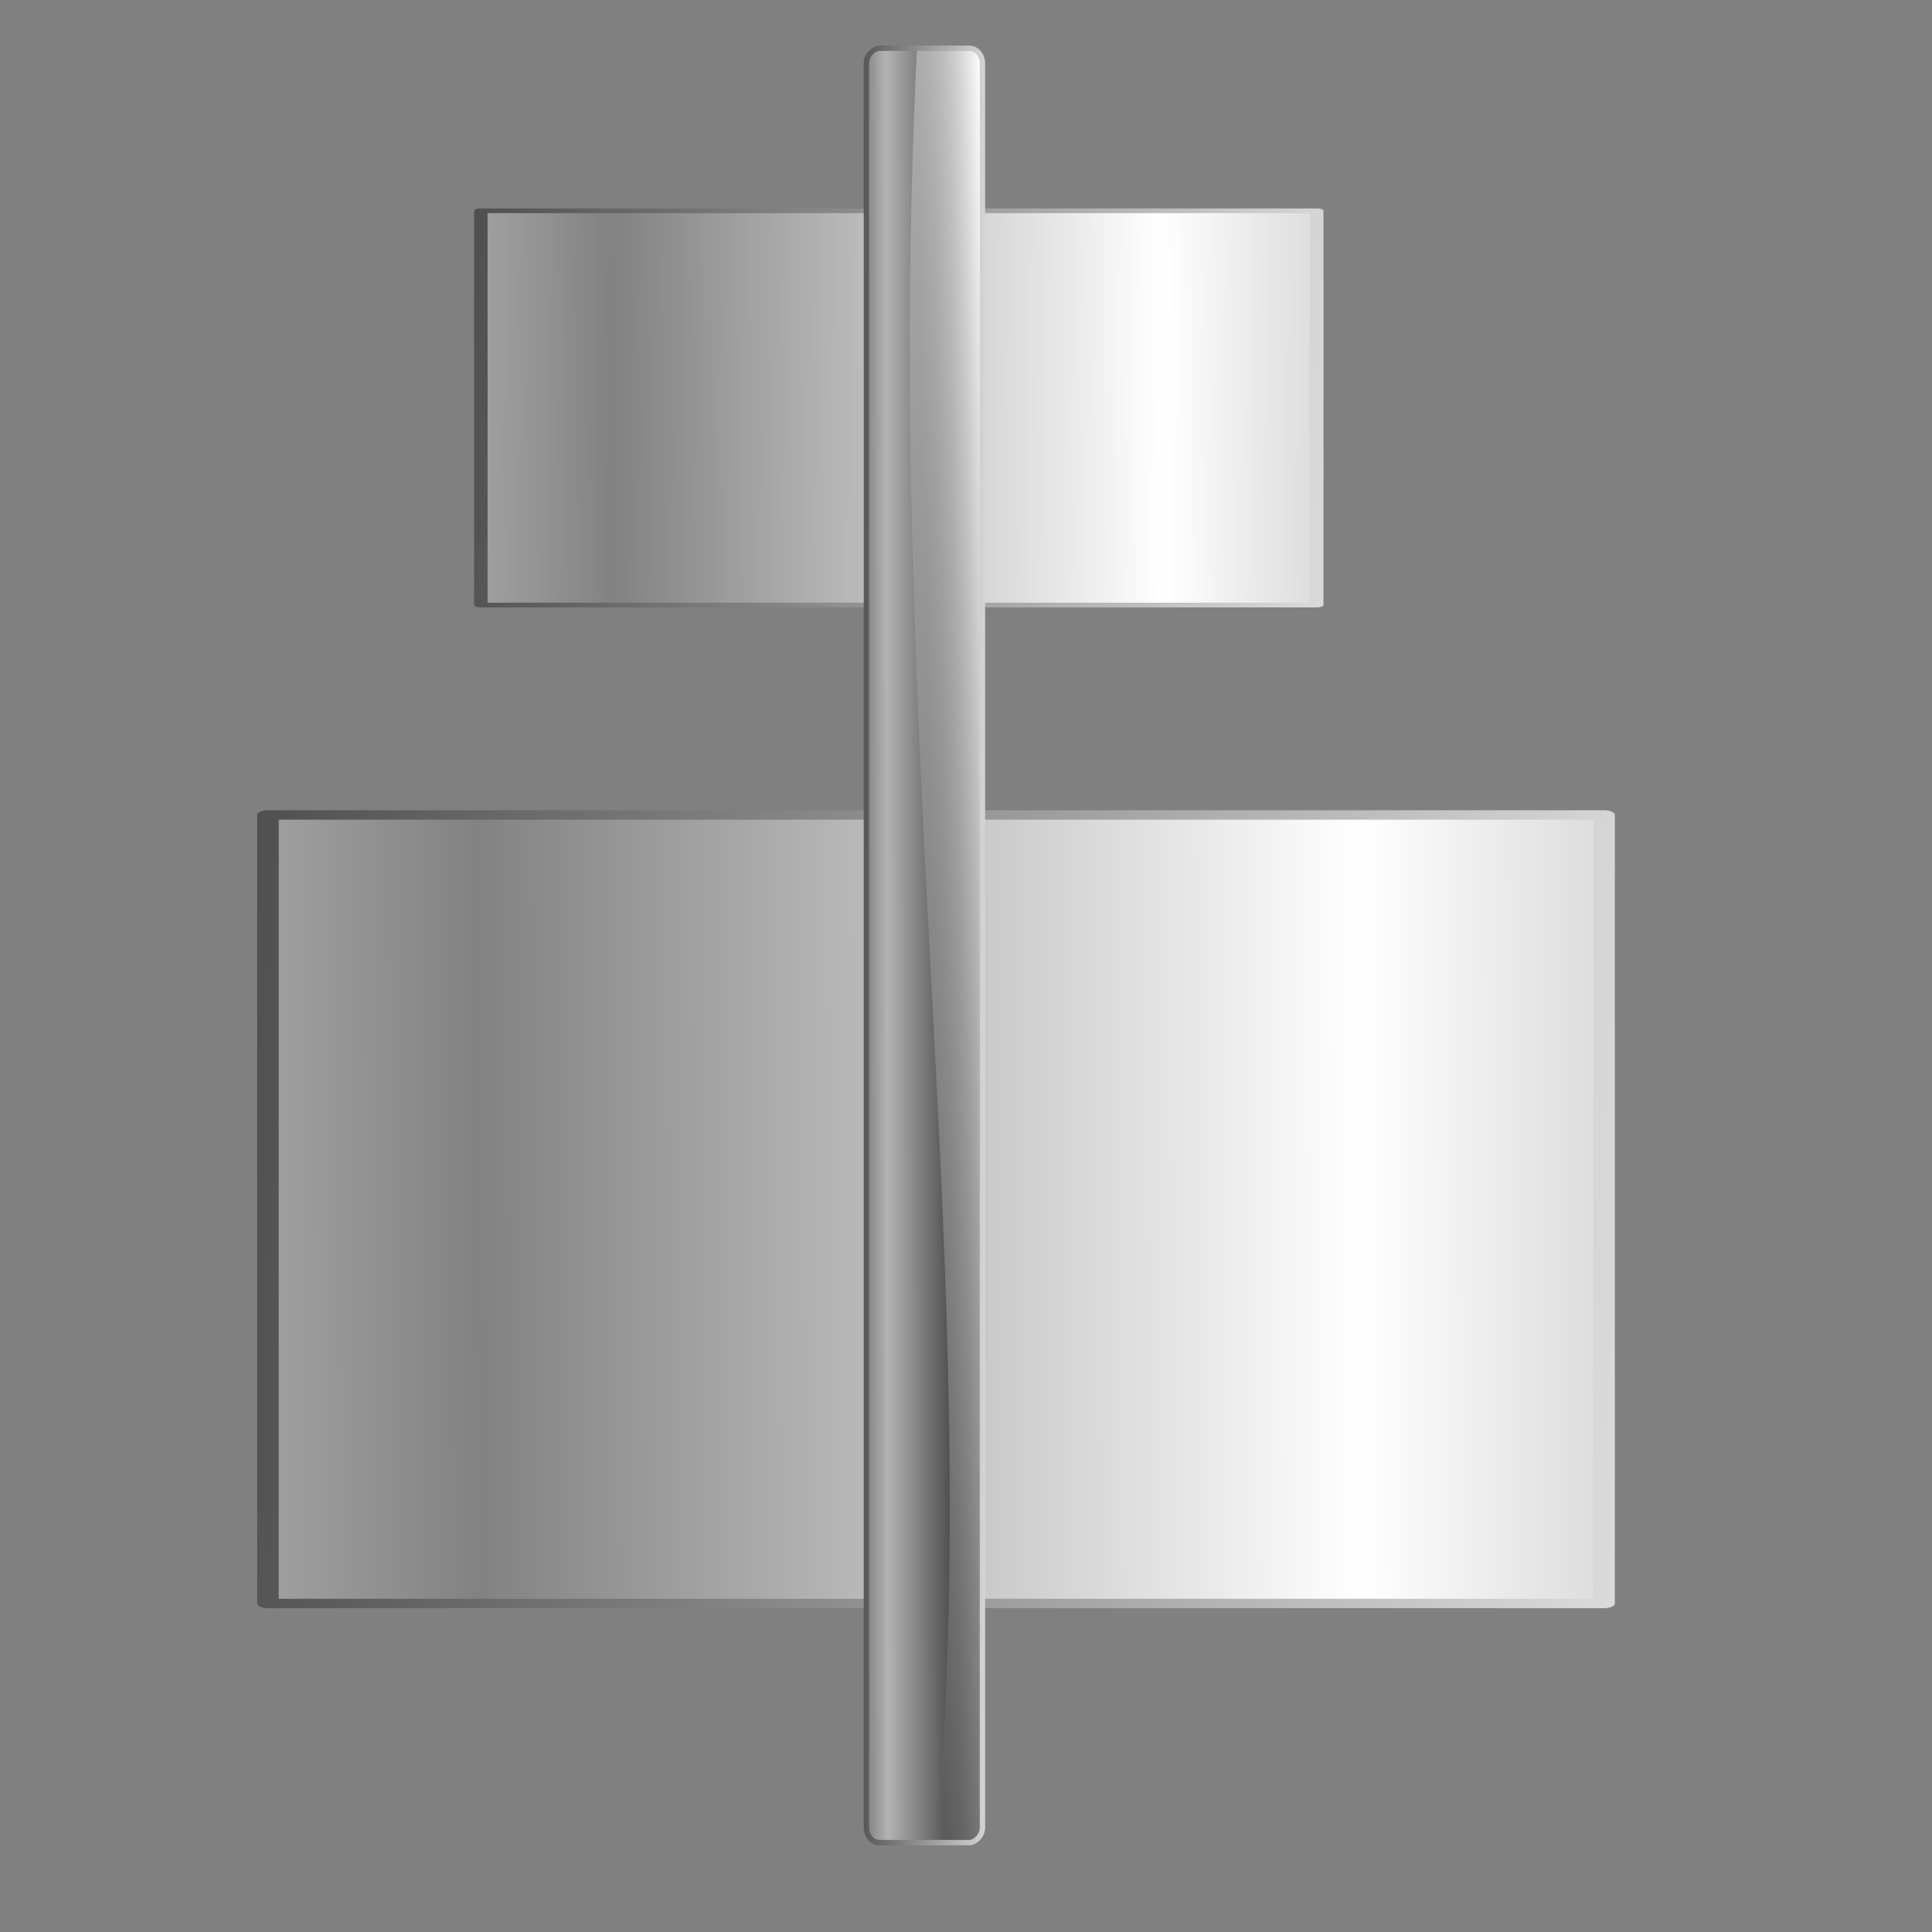 <?xml version="1.0" encoding="UTF-8" standalone="no"?>
<!-- Created with Inkscape (http://www.inkscape.org/) -->

<svg
   xmlns:dc="http://purl.org/dc/elements/1.1/"
   xmlns:cc="http://creativecommons.org/ns#"
   xmlns:rdf="http://www.w3.org/1999/02/22-rdf-syntax-ns#"
   xmlns:svg="http://www.w3.org/2000/svg"
   xmlns="http://www.w3.org/2000/svg"
   xmlns:xlink="http://www.w3.org/1999/xlink"
   xmlns:sodipodi="http://sodipodi.sourceforge.net/DTD/sodipodi-0.dtd"
   xmlns:inkscape="http://www.inkscape.org/namespaces/inkscape"
   id="svg2"
   sodipodi:version="0.32"
   inkscape:version="0.48.0 r9654"
   width="256"
   height="256"
   version="1.0"
   sodipodi:docname="align-horizontal-center.svg"
   inkscape:output_extension="org.inkscape.output.svg.inkscape">
  <rect width="100%" height="100%" fill="#808080" stroke="none"/>
  <defs
     id="defs5">
    <inkscape:perspective
       sodipodi:type="inkscape:persp3d"
       inkscape:vp_x="0 : 526.18109 : 1"
       inkscape:vp_y="0 : 1000 : 0"
       inkscape:vp_z="744.09448 : 526.18109 : 1"
       inkscape:persp3d-origin="372.04724 : 350.78739 : 1"
       id="perspective9" />
    <linearGradient
       y2="50.614"
       x2="126.952"
       y1="211.308"
       x1="126.952"
       gradientTransform="matrix(1.013,0,0,9.7552524e-2,-3.589,59.085)"
       gradientUnits="userSpaceOnUse"
       id="linearGradient2715"
       xlink:href="#linearGradient3474"
       inkscape:collect="always" />
    <linearGradient
       y2="13.375"
       x2="102.289"
       y1="51.833"
       x1="113.929"
       gradientTransform="matrix(2.479,0,0,0.266,-148.087,58.795)"
       gradientUnits="userSpaceOnUse"
       id="linearGradient2713"
       xlink:href="#linearGradient3566"
       inkscape:collect="always" />
    <linearGradient
       y2="15.222"
       x2="105.356"
       y1="75.53"
       x1="106.111"
       spreadMethod="reflect"
       gradientTransform="matrix(2.479,0,0,0.266,-148.087,58.795)"
       gradientUnits="userSpaceOnUse"
       id="linearGradient2711"
       xlink:href="#linearGradient3558"
       inkscape:collect="always" />
    <linearGradient
       y2="21.922"
       x2="126.307"
       y1="184.055"
       x1="121.968"
       gradientUnits="userSpaceOnUse"
       id="linearGradient2709"
       xlink:href="#linearGradient3474"
       inkscape:collect="always" />
    <linearGradient
       y2="53.701"
       x2="117.186"
       y1="155.807"
       x1="117.334"
       spreadMethod="reflect"
       gradientUnits="userSpaceOnUse"
       id="linearGradient2707"
       xlink:href="#linearGradient2785"
       inkscape:collect="always" />
    <marker
       id="Arrow1Lend"
       orient="auto"
       refX="0"
       refY="0"
       style="overflow:visible"
       inkscape:stockid="Arrow1Lend">
      <path
         d="M 0,0 L 5,-5 L -12.5,0 L 5,5 L 0,0 z"
         transform="matrix(-0.8,0,0,-0.8,-10,0)"
         style="fill-rule:evenodd;stroke:#000000;stroke-width:1pt;marker-start:none"
         id="path2938" />
    </marker>
    <marker
       id="Arrow1Lstart"
       orient="auto"
       refX="0"
       refY="0"
       style="overflow:visible"
       inkscape:stockid="Arrow1Lstart">
      <path
         d="M 0,0 L 5,-5 L -12.5,0 L 5,5 L 0,0 z"
         transform="matrix(0.8,0,0,0.8,10,0)"
         style="fill-rule:evenodd;stroke:#000000;stroke-width:1pt;marker-start:none"
         id="path2935" />
    </marker>
    <linearGradient
       inkscape:collect="always"
       xlink:href="#linearGradient3474"
       id="linearGradient3524"
       gradientUnits="userSpaceOnUse"
       gradientTransform="matrix(1.013,0,0,9.7552524e-2,-3.589,59.085)"
       x1="126.952"
       y1="211.308"
       x2="126.952"
       y2="50.614" />
    <linearGradient
       inkscape:collect="always"
       xlink:href="#linearGradient3566"
       id="linearGradient3522"
       gradientUnits="userSpaceOnUse"
       gradientTransform="matrix(2.479,0,0,0.266,-148.087,58.795)"
       x1="113.929"
       y1="51.833"
       x2="102.289"
       y2="13.375" />
    <linearGradient
       inkscape:collect="always"
       xlink:href="#linearGradient3558"
       id="linearGradient3520"
       gradientUnits="userSpaceOnUse"
       gradientTransform="matrix(2.479,0,0,0.266,-148.087,58.795)"
       spreadMethod="reflect"
       x1="106.111"
       y1="75.53"
       x2="105.356"
       y2="15.222" />
    <linearGradient
       inkscape:collect="always"
       xlink:href="#linearGradient3474"
       id="linearGradient3518"
       gradientUnits="userSpaceOnUse"
       x1="121.968"
       y1="184.055"
       x2="126.307"
       y2="21.922" />
    <linearGradient
       inkscape:collect="always"
       xlink:href="#linearGradient2785"
       id="linearGradient3516"
       gradientUnits="userSpaceOnUse"
       spreadMethod="reflect"
       x1="117.334"
       y1="155.807"
       x2="117.186"
       y2="53.701" />
    <linearGradient
       inkscape:collect="always"
       xlink:href="#linearGradient2785"
       id="linearGradient3507"
       x1="117.334"
       y1="155.807"
       x2="117.186"
       y2="53.701"
       gradientUnits="userSpaceOnUse"
       spreadMethod="reflect" />
    <linearGradient
       inkscape:collect="always"
       xlink:href="#linearGradient3474"
       id="linearGradient3499"
       x1="121.968"
       y1="184.055"
       x2="126.307"
       y2="21.922"
       gradientUnits="userSpaceOnUse" />
    <linearGradient
       inkscape:collect="always"
       xlink:href="#linearGradient3474"
       id="linearGradient3489"
       gradientUnits="userSpaceOnUse"
       gradientTransform="matrix(1.013,0,0,9.7552524e-2,-3.589,59.085)"
       x1="126.952"
       y1="211.308"
       x2="126.952"
       y2="50.614" />
    <linearGradient
       inkscape:collect="always"
       xlink:href="#linearGradient3566"
       id="linearGradient3487"
       gradientUnits="userSpaceOnUse"
       gradientTransform="matrix(2.479,0,0,0.266,-148.087,58.795)"
       x1="113.929"
       y1="51.833"
       x2="102.289"
       y2="13.375" />
    <linearGradient
       inkscape:collect="always"
       xlink:href="#linearGradient3558"
       id="linearGradient3485"
       gradientUnits="userSpaceOnUse"
       gradientTransform="matrix(2.479,0,0,0.266,-148.087,58.795)"
       spreadMethod="reflect"
       x1="106.111"
       y1="75.53"
       x2="105.356"
       y2="15.222" />
    <linearGradient
       inkscape:collect="always"
       xlink:href="#linearGradient3558"
       id="linearGradient3472"
       gradientUnits="userSpaceOnUse"
       gradientTransform="matrix(2.479,0,0,0.266,-148.087,58.795)"
       spreadMethod="reflect"
       x1="106.111"
       y1="75.53"
       x2="105.356"
       y2="15.222" />
    <linearGradient
       inkscape:collect="always"
       xlink:href="#linearGradient3566"
       id="linearGradient3469"
       gradientUnits="userSpaceOnUse"
       gradientTransform="matrix(2.479,0,0,0.266,-148.087,58.795)"
       x1="113.929"
       y1="51.833"
       x2="102.289"
       y2="13.375" />
    <linearGradient
       inkscape:collect="always"
       xlink:href="#linearGradient3474"
       id="linearGradient3466"
       gradientUnits="userSpaceOnUse"
       gradientTransform="matrix(1.013,0,0,9.7552524e-2,-3.589,59.085)"
       x1="126.952"
       y1="211.308"
       x2="126.952"
       y2="50.614" />
    <linearGradient
       inkscape:collect="always"
       xlink:href="#linearGradient3802"
       id="linearGradient3463"
       gradientUnits="userSpaceOnUse"
       gradientTransform="matrix(1.013,0,0,9.7552524e-2,-3.589,59.085)"
       x1="163.752"
       y1="207.129"
       x2="73.441"
       y2="37.268" />
    <linearGradient
       inkscape:collect="always"
       xlink:href="#linearGradient3566"
       id="linearGradient3461"
       gradientUnits="userSpaceOnUse"
       gradientTransform="matrix(2.479,0,0,0.266,-148.087,58.795)"
       x1="113.929"
       y1="51.833"
       x2="102.289"
       y2="13.375" />
    <linearGradient
       inkscape:collect="always"
       xlink:href="#linearGradient3558"
       id="linearGradient3459"
       gradientUnits="userSpaceOnUse"
       gradientTransform="matrix(2.479,0,0,0.266,-148.087,58.795)"
       spreadMethod="reflect"
       x1="106.111"
       y1="75.53"
       x2="105.356"
       y2="15.222" />
    <linearGradient
       inkscape:collect="always"
       xlink:href="#linearGradient3385"
       id="linearGradient3452"
       gradientUnits="userSpaceOnUse"
       x1="189.698"
       y1="16.91"
       x2="185.223"
       y2="10.472" />
    <linearGradient
       inkscape:collect="always"
       xlink:href="#linearGradient2837"
       id="linearGradient3450"
       gradientUnits="userSpaceOnUse"
       x1="185.907"
       y1="9.87"
       x2="190.157"
       y2="15.827" />
    <linearGradient
       inkscape:collect="always"
       xlink:href="#linearGradient2847"
       id="linearGradient3448"
       gradientUnits="userSpaceOnUse"
       x1="189.698"
       y1="16.91"
       x2="185.223"
       y2="10.472" />
    <linearGradient
       inkscape:collect="always"
       xlink:href="#linearGradient2841"
       id="linearGradient3446"
       gradientUnits="userSpaceOnUse"
       x1="185.907"
       y1="9.87"
       x2="190.157"
       y2="15.827" />
    <linearGradient
       inkscape:collect="always"
       xlink:href="#linearGradient2813"
       id="linearGradient3444"
       gradientUnits="userSpaceOnUse"
       x1="189.698"
       y1="16.91"
       x2="185.223"
       y2="10.472" />
    <linearGradient
       inkscape:collect="always"
       xlink:href="#linearGradient2813"
       id="linearGradient3442"
       gradientUnits="userSpaceOnUse"
       x1="185.907"
       y1="9.87"
       x2="190.157"
       y2="15.827" />
    <linearGradient
       inkscape:collect="always"
       xlink:href="#linearGradient2873"
       id="linearGradient3440"
       gradientUnits="userSpaceOnUse"
       gradientTransform="matrix(2.473,0,0,2.751,-548.486,-16.516)"
       x1="150.942"
       y1="2.713"
       x2="179.657"
       y2="79.348" />
    <linearGradient
       inkscape:collect="always"
       xlink:href="#linearGradient2811"
       id="linearGradient3437"
       gradientUnits="userSpaceOnUse"
       gradientTransform="matrix(2.224,0,0,2.474,-484.73,5.794)"
       x1="174.443"
       y1="2.713"
       x2="208.716"
       y2="84.43" />
    <linearGradient
       inkscape:collect="always"
       xlink:href="#linearGradient3391"
       id="linearGradient3435"
       gradientUnits="userSpaceOnUse"
       gradientTransform="matrix(2.161,0,0,2.418,-474.647,7.194)"
       spreadMethod="reflect"
       x1="164.03"
       y1="81.424"
       x2="161"
       y2="28.777" />
    <linearGradient
       inkscape:collect="always"
       xlink:href="#linearGradient3558"
       id="linearGradient3432"
       gradientUnits="userSpaceOnUse"
       gradientTransform="matrix(2.479,0,0,0.266,-148.087,58.795)"
       spreadMethod="reflect"
       x1="106.111"
       y1="75.53"
       x2="105.356"
       y2="15.222" />
    <linearGradient
       inkscape:collect="always"
       xlink:href="#linearGradient3566"
       id="linearGradient3429"
       gradientUnits="userSpaceOnUse"
       gradientTransform="matrix(2.479,0,0,0.266,-148.087,58.795)"
       x1="113.929"
       y1="51.833"
       x2="102.289"
       y2="13.375" />
    <linearGradient
       inkscape:collect="always"
       xlink:href="#linearGradient3802"
       id="linearGradient3423"
       gradientUnits="userSpaceOnUse"
       gradientTransform="matrix(1.013,0,0,9.7552524e-2,-3.589,59.085)"
       x1="163.752"
       y1="207.129"
       x2="73.441"
       y2="37.268" />
    <linearGradient
       inkscape:collect="always"
       xlink:href="#linearGradient3385"
       id="linearGradient2909"
       gradientUnits="userSpaceOnUse"
       x1="189.698"
       y1="16.91"
       x2="185.223"
       y2="10.472" />
    <linearGradient
       inkscape:collect="always"
       xlink:href="#linearGradient2837"
       id="linearGradient2907"
       gradientUnits="userSpaceOnUse"
       x1="185.907"
       y1="9.87"
       x2="190.157"
       y2="15.827" />
    <linearGradient
       inkscape:collect="always"
       xlink:href="#linearGradient2847"
       id="linearGradient2905"
       gradientUnits="userSpaceOnUse"
       x1="189.698"
       y1="16.91"
       x2="185.223"
       y2="10.472" />
    <linearGradient
       inkscape:collect="always"
       xlink:href="#linearGradient2841"
       id="linearGradient2903"
       gradientUnits="userSpaceOnUse"
       x1="185.907"
       y1="9.87"
       x2="190.157"
       y2="15.827" />
    <linearGradient
       inkscape:collect="always"
       xlink:href="#linearGradient2813"
       id="linearGradient2901"
       gradientUnits="userSpaceOnUse"
       x1="189.698"
       y1="16.91"
       x2="185.223"
       y2="10.472" />
    <linearGradient
       inkscape:collect="always"
       xlink:href="#linearGradient2813"
       id="linearGradient2899"
       gradientUnits="userSpaceOnUse"
       x1="185.907"
       y1="9.87"
       x2="190.157"
       y2="15.827" />
    <linearGradient
       inkscape:collect="always"
       xlink:href="#linearGradient3566"
       id="linearGradient2897"
       gradientUnits="userSpaceOnUse"
       gradientTransform="matrix(2.44,0,0,2.714,-144.969,7.762)"
       x1="113.929"
       y1="51.833"
       x2="102.289"
       y2="13.375" />
    <linearGradient
       inkscape:collect="always"
       xlink:href="#linearGradient3558"
       id="linearGradient2895"
       gradientUnits="userSpaceOnUse"
       gradientTransform="matrix(2.44,0,0,2.714,-144.969,7.762)"
       spreadMethod="reflect"
       x1="106.111"
       y1="75.53"
       x2="105.356"
       y2="15.222" />
    <linearGradient
       inkscape:collect="always"
       xlink:href="#linearGradient2811"
       id="linearGradient2893"
       gradientUnits="userSpaceOnUse"
       gradientTransform="matrix(2.44,0,0,2.714,-280.943,16.812)"
       x1="174.443"
       y1="2.713"
       x2="208.716"
       y2="84.43" />
    <linearGradient
       inkscape:collect="always"
       xlink:href="#linearGradient3391"
       id="linearGradient2891"
       gradientUnits="userSpaceOnUse"
       gradientTransform="matrix(2.37,0,0,2.652,-269.882,18.348)"
       spreadMethod="reflect"
       x1="164.03"
       y1="81.424"
       x2="161"
       y2="28.777" />
    <linearGradient
       inkscape:collect="always"
       xlink:href="#linearGradient2873"
       id="linearGradient2889"
       gradientUnits="userSpaceOnUse"
       gradientTransform="matrix(2.44,0,0,2.714,-280.943,16.812)"
       x1="150.942"
       y1="2.713"
       x2="179.657"
       y2="79.348" />
    <linearGradient
       id="linearGradient3578">
      <stop
         id="stop3580"
         offset="0"
         style="stop-color:#000000;stop-opacity:1;" />
      <stop
         id="stop3582"
         offset="1"
         style="stop-color:#fffcfc;stop-opacity:1;" />
    </linearGradient>
    <inkscape:perspective
       sodipodi:type="inkscape:persp3d"
       inkscape:vp_x="0 : 128 : 1"
       inkscape:vp_y="0 : 1000 : 0"
       inkscape:vp_z="256 : 128 : 1"
       inkscape:persp3d-origin="128 : 85.333333 : 1"
       id="perspective2503" />
    <linearGradient
       spreadMethod="reflect"
       gradientUnits="userSpaceOnUse"
       y2="-7.475"
       x2="16.093"
       y1="-7.475"
       x1="13.515"
       id="linearGradient3584"
       xlink:href="#linearGradient3578"
       inkscape:collect="always" />
    <linearGradient
       y2="-6.583"
       x2="18.617"
       y1="-5.212"
       x1="16.909"
       spreadMethod="reflect"
       gradientUnits="userSpaceOnUse"
       id="linearGradient3586"
       xlink:href="#linearGradient3578"
       inkscape:collect="always" />
    <linearGradient
       y2="-8.019"
       x2="17.075"
       y1="-7.475"
       x1="13.515"
       spreadMethod="reflect"
       gradientUnits="userSpaceOnUse"
       id="linearGradient3588"
       xlink:href="#linearGradient3578"
       inkscape:collect="always" />
    <linearGradient
       y2="-6.953"
       x2="17.747"
       y1="-5.908"
       x1="16.387"
       spreadMethod="reflect"
       gradientUnits="userSpaceOnUse"
       id="linearGradient3590"
       xlink:href="#linearGradient3578"
       inkscape:collect="always" />
    <linearGradient
       y2="-5.778"
       x2="11.372"
       y1="-10.151"
       x1="12.906"
       spreadMethod="reflect"
       gradientUnits="userSpaceOnUse"
       id="linearGradient3592"
       xlink:href="#linearGradient3578"
       inkscape:collect="always" />
    <linearGradient
       y2="-2.688"
       x2="8.696"
       y1="-11.587"
       x1="12.035"
       spreadMethod="reflect"
       gradientUnits="userSpaceOnUse"
       id="linearGradient3594"
       xlink:href="#linearGradient3578"
       inkscape:collect="always" />
    <linearGradient
       y2="-11.199"
       x2="11.132"
       y1="-11.391"
       x1="16.387"
       spreadMethod="reflect"
       gradientUnits="userSpaceOnUse"
       id="linearGradient3596"
       xlink:href="#linearGradient3578"
       inkscape:collect="always" />
    <linearGradient
       y2="-7.475"
       x2="16.093"
       y1="-10.978"
       x1="16.691"
       spreadMethod="reflect"
       gradientUnits="userSpaceOnUse"
       id="linearGradient3598"
       xlink:href="#linearGradient3578"
       inkscape:collect="always" />
    <linearGradient
       y2="-1.992"
       x2="17.377"
       y1="-6.256"
       x1="15.582"
       spreadMethod="reflect"
       gradientUnits="userSpaceOnUse"
       id="linearGradient3600"
       xlink:href="#linearGradient3578"
       inkscape:collect="always" />
    <linearGradient
       y2="-3.733"
       x2="14.94"
       y1="-2.275"
       x1="17.083"
       spreadMethod="reflect"
       gradientUnits="userSpaceOnUse"
       id="linearGradient3602"
       xlink:href="#linearGradient3578"
       inkscape:collect="always" />
    <linearGradient
       y2="-4.516"
       x2="12.916"
       y1="-3.754"
       x1="7.771"
       spreadMethod="reflect"
       gradientUnits="userSpaceOnUse"
       id="linearGradient2787"
       xlink:href="#linearGradient3578"
       inkscape:collect="always" />
    <linearGradient
       y2="-1.513"
       x2="9.718"
       y1="-5.887"
       x1="11.187"
       spreadMethod="reflect"
       gradientUnits="userSpaceOnUse"
       id="linearGradient2789"
       xlink:href="#linearGradient3578"
       inkscape:collect="always" />
    <linearGradient
       y2="-7.475"
       x2="16.093"
       y1="-6.409"
       x1="10.621"
       spreadMethod="reflect"
       gradientUnits="userSpaceOnUse"
       id="linearGradient2793"
       xlink:href="#linearGradient3578"
       inkscape:collect="always" />
    <linearGradient
       y2="-7.475"
       x2="16.093"
       y1="-2.21"
       x1="15.65"
       spreadMethod="reflect"
       gradientUnits="userSpaceOnUse"
       id="linearGradient2795"
       xlink:href="#linearGradient3578"
       inkscape:collect="always" />
    <linearGradient
       y2="-7.475"
       x2="16.093"
       y1="-7.475"
       x1="13.515"
       spreadMethod="reflect"
       gradientUnits="userSpaceOnUse"
       id="linearGradient2551"
       xlink:href="#linearGradient3578"
       inkscape:collect="always" />
    <linearGradient
       y2="-7.475"
       x2="16.093"
       y1="-7.475"
       x1="13.515"
       spreadMethod="reflect"
       gradientUnits="userSpaceOnUse"
       id="linearGradient2798"
       xlink:href="#linearGradient3578"
       inkscape:collect="always" />
    <linearGradient
       y2="-7.475"
       x2="16.093"
       y1="-7.475"
       x1="13.515"
       spreadMethod="reflect"
       gradientUnits="userSpaceOnUse"
       id="linearGradient2555"
       xlink:href="#linearGradient3578"
       inkscape:collect="always" />
    <linearGradient
       y2="-7.475"
       x2="16.093"
       y1="-7.475"
       x1="13.515"
       spreadMethod="reflect"
       gradientUnits="userSpaceOnUse"
       id="linearGradient2557"
       xlink:href="#linearGradient3578"
       inkscape:collect="always" />
    <linearGradient
       y2="-7.475"
       x2="16.093"
       y1="-7.475"
       x1="13.515"
       spreadMethod="reflect"
       gradientUnits="userSpaceOnUse"
       id="linearGradient2559"
       xlink:href="#linearGradient3578"
       inkscape:collect="always" />
    <linearGradient
       y2="-7.475"
       x2="16.093"
       y1="-7.475"
       x1="13.515"
       spreadMethod="reflect"
       gradientUnits="userSpaceOnUse"
       id="linearGradient2803"
       xlink:href="#linearGradient3578"
       inkscape:collect="always" />
    <linearGradient
       y2="-7.475"
       x2="16.093"
       y1="-7.475"
       x1="13.515"
       spreadMethod="reflect"
       gradientUnits="userSpaceOnUse"
       id="linearGradient2563"
       xlink:href="#linearGradient3578"
       inkscape:collect="always" />
    <linearGradient
       y2="-7.475"
       x2="16.093"
       y1="-7.475"
       x1="13.515"
       spreadMethod="reflect"
       gradientUnits="userSpaceOnUse"
       id="linearGradient2565"
       xlink:href="#linearGradient3578"
       inkscape:collect="always" />
    <linearGradient
       y2="-7.475"
       x2="16.093"
       y1="-7.475"
       x1="13.515"
       spreadMethod="reflect"
       gradientUnits="userSpaceOnUse"
       id="linearGradient2567"
       xlink:href="#linearGradient3578"
       inkscape:collect="always" />
    <linearGradient
       y2="-7.475"
       x2="16.093"
       y1="-7.475"
       x1="13.515"
       spreadMethod="reflect"
       gradientUnits="userSpaceOnUse"
       id="linearGradient2569"
       xlink:href="#linearGradient3578"
       inkscape:collect="always" />
    <linearGradient
       y2="-7.475"
       x2="16.093"
       y1="-7.475"
       x1="13.515"
       spreadMethod="reflect"
       gradientUnits="userSpaceOnUse"
       id="linearGradient2571"
       xlink:href="#linearGradient3578"
       inkscape:collect="always" />
    <linearGradient
       y2="-7.475"
       x2="16.093"
       y1="-7.475"
       x1="13.515"
       spreadMethod="reflect"
       gradientUnits="userSpaceOnUse"
       id="linearGradient2573"
       xlink:href="#linearGradient3578"
       inkscape:collect="always" />
    <linearGradient
       y2="-7.475"
       x2="16.093"
       y1="-7.475"
       x1="13.515"
       spreadMethod="reflect"
       gradientUnits="userSpaceOnUse"
       id="linearGradient2814"
       xlink:href="#linearGradient3578"
       inkscape:collect="always" />
    <linearGradient
       y2="-7.475"
       x2="16.093"
       y1="-7.475"
       x1="13.515"
       spreadMethod="reflect"
       gradientUnits="userSpaceOnUse"
       id="linearGradient2816"
       xlink:href="#linearGradient3578"
       inkscape:collect="always" />
    <linearGradient
       y2="-7.475"
       x2="16.093"
       y1="-7.475"
       x1="13.515"
       spreadMethod="reflect"
       gradientUnits="userSpaceOnUse"
       id="linearGradient2821"
       xlink:href="#linearGradient3578"
       inkscape:collect="always" />
    <linearGradient
       y2="-7.475"
       x2="16.093"
       y1="-7.475"
       x1="13.515"
       spreadMethod="reflect"
       gradientUnits="userSpaceOnUse"
       id="linearGradient2823"
       xlink:href="#linearGradient3578"
       inkscape:collect="always" />
    <linearGradient
       y2="-7.475"
       x2="16.093"
       y1="-7.475"
       x1="13.515"
       spreadMethod="reflect"
       gradientUnits="userSpaceOnUse"
       id="linearGradient2826"
       xlink:href="#linearGradient3578"
       inkscape:collect="always" />
    <linearGradient
       y2="-7.475"
       x2="16.093"
       y1="-7.475"
       x1="13.515"
       spreadMethod="reflect"
       gradientUnits="userSpaceOnUse"
       id="linearGradient2828"
       xlink:href="#linearGradient3578"
       inkscape:collect="always" />
    <linearGradient
       y2="-7.475"
       x2="16.093"
       y1="-7.475"
       x1="13.515"
       spreadMethod="reflect"
       gradientUnits="userSpaceOnUse"
       id="linearGradient2831"
       xlink:href="#linearGradient3578"
       inkscape:collect="always" />
    <linearGradient
       y2="-7.475"
       x2="16.093"
       y1="-7.475"
       x1="13.515"
       spreadMethod="reflect"
       gradientUnits="userSpaceOnUse"
       id="linearGradient2838"
       xlink:href="#linearGradient3578"
       inkscape:collect="always" />
    <linearGradient
       y2="-7.475"
       x2="16.093"
       y1="-7.475"
       x1="13.515"
       spreadMethod="reflect"
       gradientUnits="userSpaceOnUse"
       id="linearGradient2840"
       xlink:href="#linearGradient3578"
       inkscape:collect="always" />
    <linearGradient
       y2="-7.475"
       x2="16.093"
       y1="-7.475"
       x1="13.515"
       spreadMethod="reflect"
       gradientUnits="userSpaceOnUse"
       id="linearGradient2842"
       xlink:href="#linearGradient3578"
       inkscape:collect="always" />
    <linearGradient
       y2="-7.475"
       x2="16.093"
       y1="-7.475"
       x1="13.515"
       spreadMethod="reflect"
       gradientUnits="userSpaceOnUse"
       id="linearGradient2844"
       xlink:href="#linearGradient3578"
       inkscape:collect="always" />
    <linearGradient
       inkscape:collect="always"
       xlink:href="#linearGradient3802"
       id="linearGradient2597"
       gradientUnits="userSpaceOnUse"
       gradientTransform="matrix(0.997,0,0,0.997,-2.741,10.729)"
       x1="163.752"
       y1="207.129"
       x2="73.441"
       y2="37.268" />
    <linearGradient
       inkscape:collect="always"
       xlink:href="#linearGradient3385"
       id="linearGradient2595"
       gradientUnits="userSpaceOnUse"
       x1="189.698"
       y1="16.91"
       x2="185.223"
       y2="10.472" />
    <linearGradient
       inkscape:collect="always"
       xlink:href="#linearGradient2837"
       id="linearGradient2593"
       gradientUnits="userSpaceOnUse"
       x1="185.907"
       y1="9.87"
       x2="190.157"
       y2="15.827" />
    <linearGradient
       inkscape:collect="always"
       xlink:href="#linearGradient2847"
       id="linearGradient2591"
       gradientUnits="userSpaceOnUse"
       x1="189.698"
       y1="16.91"
       x2="185.223"
       y2="10.472" />
    <linearGradient
       inkscape:collect="always"
       xlink:href="#linearGradient2841"
       id="linearGradient2589"
       gradientUnits="userSpaceOnUse"
       x1="185.907"
       y1="9.87"
       x2="190.157"
       y2="15.827" />
    <linearGradient
       inkscape:collect="always"
       xlink:href="#linearGradient2813"
       id="linearGradient2587"
       gradientUnits="userSpaceOnUse"
       x1="189.698"
       y1="16.91"
       x2="185.223"
       y2="10.472" />
    <linearGradient
       inkscape:collect="always"
       xlink:href="#linearGradient2813"
       id="linearGradient2585"
       gradientUnits="userSpaceOnUse"
       x1="185.907"
       y1="9.87"
       x2="190.157"
       y2="15.827" />
    <linearGradient
       inkscape:collect="always"
       xlink:href="#linearGradient3566"
       id="linearGradient2583"
       gradientUnits="userSpaceOnUse"
       gradientTransform="matrix(2.44,0,0,2.714,-144.969,7.762)"
       x1="113.929"
       y1="51.833"
       x2="102.289"
       y2="13.375" />
    <linearGradient
       inkscape:collect="always"
       xlink:href="#linearGradient3558"
       id="linearGradient2581"
       gradientUnits="userSpaceOnUse"
       gradientTransform="matrix(2.44,0,0,2.714,-144.969,7.762)"
       spreadMethod="reflect"
       x1="106.111"
       y1="75.53"
       x2="105.356"
       y2="15.222" />
    <linearGradient
       inkscape:collect="always"
       xlink:href="#linearGradient2811"
       id="linearGradient2579"
       gradientUnits="userSpaceOnUse"
       gradientTransform="matrix(2.44,0,0,2.714,-280.943,16.812)"
       x1="174.443"
       y1="2.713"
       x2="208.716"
       y2="84.43" />
    <linearGradient
       inkscape:collect="always"
       xlink:href="#linearGradient3391"
       id="linearGradient2577"
       gradientUnits="userSpaceOnUse"
       gradientTransform="matrix(2.37,0,0,2.652,-269.882,18.348)"
       spreadMethod="reflect"
       x1="164.03"
       y1="81.424"
       x2="161"
       y2="28.777" />
    <linearGradient
       inkscape:collect="always"
       xlink:href="#linearGradient2873"
       id="linearGradient2575"
       gradientUnits="userSpaceOnUse"
       gradientTransform="matrix(2.44,0,0,2.714,-280.943,16.812)"
       x1="150.942"
       y1="2.713"
       x2="179.657"
       y2="79.348" />
    <linearGradient
       inkscape:collect="always"
       xlink:href="#linearGradient2873"
       id="linearGradient2561"
       gradientUnits="userSpaceOnUse"
       gradientTransform="matrix(2.44,0,0,2.714,-280.943,16.812)"
       x1="150.942"
       y1="2.713"
       x2="179.657"
       y2="79.348" />
    <linearGradient
       inkscape:collect="always"
       xlink:href="#linearGradient2811"
       id="linearGradient2558"
       gradientUnits="userSpaceOnUse"
       gradientTransform="matrix(2.44,0,0,2.714,-280.943,16.812)"
       x1="174.443"
       y1="2.713"
       x2="208.716"
       y2="84.43" />
    <linearGradient
       inkscape:collect="always"
       xlink:href="#linearGradient3391"
       id="linearGradient2556"
       gradientUnits="userSpaceOnUse"
       gradientTransform="matrix(2.37,0,0,2.652,-269.882,18.348)"
       spreadMethod="reflect"
       x1="164.03"
       y1="81.424"
       x2="161"
       y2="28.777" />
    <linearGradient
       inkscape:collect="always"
       xlink:href="#linearGradient3558"
       id="linearGradient2553"
       gradientUnits="userSpaceOnUse"
       gradientTransform="matrix(2.44,0,0,2.714,-144.969,7.762)"
       spreadMethod="reflect"
       x1="106.111"
       y1="75.53"
       x2="105.356"
       y2="15.222" />
    <linearGradient
       inkscape:collect="always"
       xlink:href="#linearGradient3566"
       id="linearGradient2550"
       gradientUnits="userSpaceOnUse"
       gradientTransform="matrix(2.44,0,0,2.714,-144.969,7.762)"
       x1="113.929"
       y1="51.833"
       x2="102.289"
       y2="13.375" />
    <linearGradient
       inkscape:collect="always"
       xlink:href="#linearGradient3802"
       id="linearGradient2544"
       gradientUnits="userSpaceOnUse"
       gradientTransform="matrix(0.997,0,0,0.997,-2.741,10.729)"
       x1="163.752"
       y1="207.129"
       x2="73.441"
       y2="37.268" />
    <linearGradient
       inkscape:collect="always"
       xlink:href="#linearGradient3802"
       id="linearGradient3626"
       gradientUnits="userSpaceOnUse"
       gradientTransform="matrix(0.967,0,0,0.967,10.04,23.227)"
       x1="163.752"
       y1="207.129"
       x2="73.441"
       y2="37.268" />
    <linearGradient
       inkscape:collect="always"
       xlink:href="#linearGradient3385"
       id="linearGradient3624"
       gradientUnits="userSpaceOnUse"
       x1="189.698"
       y1="16.91"
       x2="185.223"
       y2="10.472" />
    <linearGradient
       inkscape:collect="always"
       xlink:href="#linearGradient2837"
       id="linearGradient3622"
       gradientUnits="userSpaceOnUse"
       x1="185.907"
       y1="9.87"
       x2="190.157"
       y2="15.827" />
    <linearGradient
       inkscape:collect="always"
       xlink:href="#linearGradient2847"
       id="linearGradient3620"
       gradientUnits="userSpaceOnUse"
       x1="189.698"
       y1="16.91"
       x2="185.223"
       y2="10.472" />
    <linearGradient
       inkscape:collect="always"
       xlink:href="#linearGradient2841"
       id="linearGradient3618"
       gradientUnits="userSpaceOnUse"
       x1="185.907"
       y1="9.87"
       x2="190.157"
       y2="15.827" />
    <linearGradient
       inkscape:collect="always"
       xlink:href="#linearGradient2813"
       id="linearGradient3616"
       gradientUnits="userSpaceOnUse"
       x1="189.698"
       y1="16.91"
       x2="185.223"
       y2="10.472" />
    <linearGradient
       inkscape:collect="always"
       xlink:href="#linearGradient2813"
       id="linearGradient3614"
       gradientUnits="userSpaceOnUse"
       x1="185.907"
       y1="9.87"
       x2="190.157"
       y2="15.827" />
    <linearGradient
       inkscape:collect="always"
       xlink:href="#linearGradient3566"
       id="linearGradient3612"
       gradientUnits="userSpaceOnUse"
       gradientTransform="matrix(2.367,0,0,2.633,-127.97,20.349)"
       x1="113.929"
       y1="51.833"
       x2="102.289"
       y2="13.375" />
    <linearGradient
       inkscape:collect="always"
       xlink:href="#linearGradient3558"
       id="linearGradient3610"
       gradientUnits="userSpaceOnUse"
       gradientTransform="matrix(2.367,0,0,2.633,-127.97,20.349)"
       spreadMethod="reflect"
       x1="106.111"
       y1="75.53"
       x2="105.356"
       y2="15.222" />
    <linearGradient
       inkscape:collect="always"
       xlink:href="#linearGradient2811"
       id="linearGradient3608"
       gradientUnits="userSpaceOnUse"
       gradientTransform="matrix(2.367,0,0,2.633,-259.91,29.13)"
       x1="174.443"
       y1="2.713"
       x2="208.716"
       y2="84.43" />
    <linearGradient
       inkscape:collect="always"
       xlink:href="#linearGradient3391"
       id="linearGradient3606"
       gradientUnits="userSpaceOnUse"
       gradientTransform="matrix(2.3,0,0,2.574,-249.178,30.62)"
       spreadMethod="reflect"
       x1="164.03"
       y1="81.424"
       x2="161"
       y2="28.777" />
    <linearGradient
       inkscape:collect="always"
       xlink:href="#linearGradient2873"
       id="linearGradient3604"
       gradientUnits="userSpaceOnUse"
       gradientTransform="matrix(2.367,0,0,2.633,-259.91,29.13)"
       x1="150.942"
       y1="2.713"
       x2="179.657"
       y2="79.348" />
    <linearGradient
       id="linearGradient3802">
      <stop
         id="stop3804"
         offset="0"
         style="stop-color:#494a7d;stop-opacity:1;" />
      <stop
         id="stop3806"
         offset="1"
         style="stop-color:#4f5cc9;stop-opacity:1;" />
    </linearGradient>
    <linearGradient
       id="linearGradient3786">
      <stop
         style="stop-color:#1231ef;stop-opacity:1;"
         offset="0"
         id="stop3788" />
      <stop
         style="stop-color:#20267b;stop-opacity:1;"
         offset="1"
         id="stop3790" />
    </linearGradient>
    <linearGradient
       id="linearGradient2873"
       inkscape:collect="always">
      <stop
         id="stop2875"
         offset="0"
         style="stop-color:#dae9da;stop-opacity:1" />
      <stop
         id="stop2877"
         offset="1"
         style="stop-color:#214f21;stop-opacity:1" />
    </linearGradient>
    <linearGradient
       id="linearGradient2859"
       inkscape:collect="always">
      <stop
         id="stop2861"
         offset="0"
         style="stop-color:#227220;stop-opacity:1" />
      <stop
         id="stop2863"
         offset="1"
         style="stop-color:#bff6bd;stop-opacity:1" />
    </linearGradient>
    <linearGradient
       inkscape:collect="always"
       id="linearGradient2847">
      <stop
         style="stop-color:#202372;stop-opacity:1"
         offset="0"
         id="stop2849" />
      <stop
         style="stop-color:#bdc3f6;stop-opacity:1"
         offset="1"
         id="stop2851" />
    </linearGradient>
    <linearGradient
       id="linearGradient2841">
      <stop
         style="stop-color:#000000;stop-opacity:1;"
         offset="0"
         id="stop2843" />
      <stop
         style="stop-color:#aaacf1;stop-opacity:1;"
         offset="1"
         id="stop2845" />
    </linearGradient>
    <linearGradient
       id="linearGradient2811">
      <stop
         style="stop-color:#2e46c9;stop-opacity:1;"
         offset="0"
         id="stop2813" />
      <stop
         style="stop-color:#202a7b;stop-opacity:1;"
         offset="1"
         id="stop4535" />
    </linearGradient>
    <linearGradient
       id="linearGradient2785">
      <stop
         style="stop-color:#828282;stop-opacity:1;"
         offset="0"
         id="stop2787" />
      <stop
         style="stop-color:#ffffff;stop-opacity:1;"
         offset="1"
         id="stop2789" />
    </linearGradient>
    <linearGradient
       id="linearGradient2764"
       inkscape:collect="always">
      <stop
         id="stop4541"
         offset="0"
         style="stop-color:#7fbcdb;stop-opacity:1" />
      <stop
         id="stop2768"
         offset="1"
         style="stop-color:#d8e3e9;stop-opacity:1" />
    </linearGradient>
    <linearGradient
       gradientTransform="matrix(2.378,0,0,2.661,-267.999,7.644)"
       gradientUnits="userSpaceOnUse"
       y2="4.093"
       x2="162.364"
       y1="81.424"
       x1="164.03"
       id="linearGradient4544"
       xlink:href="#linearGradient2764"
       inkscape:collect="always" />
    <linearGradient
       y2="20.84"
       x2="105.497"
       y1="58.197"
       x1="106.475"
       gradientTransform="matrix(2.447,0,0,2.723,-142.685,-2.976)"
       gradientUnits="userSpaceOnUse"
       id="linearGradient2791"
       xlink:href="#linearGradient2785"
       inkscape:collect="always" />
    <linearGradient
       gradientTransform="matrix(2.447,0,0,2.723,-279.095,6.103)"
       gradientUnits="userSpaceOnUse"
       y2="84.43"
       x2="208.716"
       y1="2.713"
       x1="174.443"
       id="linearGradient2809"
       xlink:href="#linearGradient2811"
       inkscape:collect="always" />
    <linearGradient
       gradientUnits="userSpaceOnUse"
       y2="10.472"
       x2="185.223"
       y1="16.91"
       x1="189.698"
       id="linearGradient2825"
       xlink:href="#linearGradient2819"
       inkscape:collect="always" />
    <linearGradient
       gradientUnits="userSpaceOnUse"
       y2="15.827"
       x2="190.157"
       y1="9.87"
       x1="185.907"
       id="linearGradient2833"
       xlink:href="#linearGradient2827"
       inkscape:collect="always" />
    <linearGradient
       y2="15.827"
       x2="190.157"
       y1="9.87"
       x1="185.907"
       gradientUnits="userSpaceOnUse"
       id="linearGradient4550"
       xlink:href="#linearGradient2841"
       inkscape:collect="always" />
    <linearGradient
       y2="10.472"
       x2="185.223"
       y1="16.91"
       x1="189.698"
       gradientUnits="userSpaceOnUse"
       id="linearGradient2839"
       xlink:href="#linearGradient2847"
       inkscape:collect="always" />
    <linearGradient
       y2="15.827"
       x2="190.157"
       y1="9.87"
       x1="185.907"
       gradientUnits="userSpaceOnUse"
       id="linearGradient2855"
       xlink:href="#linearGradient2865"
       inkscape:collect="always" />
    <linearGradient
       y2="10.472"
       x2="185.223"
       y1="16.91"
       x1="189.698"
       gradientUnits="userSpaceOnUse"
       id="linearGradient4554"
       xlink:href="#linearGradient2859"
       inkscape:collect="always" />
    <linearGradient
       gradientTransform="matrix(2.447,0,0,2.723,-279.095,6.103)"
       y2="79.348"
       x2="179.657"
       y1="2.713"
       x1="150.942"
       gradientUnits="userSpaceOnUse"
       id="linearGradient2879"
       xlink:href="#linearGradient2873"
       inkscape:collect="always" />
    <linearGradient
       y2="15.561"
       x2="106.866"
       y1="76.378"
       x1="106.866"
       gradientTransform="matrix(2.447,0,0,2.723,-142.685,-2.976)"
       gradientUnits="userSpaceOnUse"
       id="linearGradient2881"
       xlink:href="#linearGradient3786"
       inkscape:collect="always" />
    <linearGradient
       gradientUnits="userSpaceOnUse"
       y2="37.268"
       x2="73.441"
       y1="207.129"
       x1="163.752"
       id="linearGradient3800"
       xlink:href="#linearGradient3802"
       inkscape:collect="always" />
    <linearGradient
       inkscape:collect="always"
       id="linearGradient3896">
      <stop
         style="stop-color:#482b19;stop-opacity:1"
         offset="0"
         id="stop3898" />
      <stop
         style="stop-color:#a66e4b;stop-opacity:1"
         offset="1"
         id="stop3900" />
    </linearGradient>
    <linearGradient
       id="linearGradient3860"
       inkscape:collect="always">
      <stop
         id="stop3862"
         offset="0"
         style="stop-color:#482b19;stop-opacity:1" />
      <stop
         id="stop3864"
         offset="1"
         style="stop-color:#b27e5e;stop-opacity:1" />
    </linearGradient>
    <linearGradient
       id="linearGradient3850"
       inkscape:collect="always">
      <stop
         id="stop3852"
         offset="0"
         style="stop-color:#987532;stop-opacity:1" />
      <stop
         id="stop3854"
         offset="1"
         style="stop-color:#e6dbc6;stop-opacity:1" />
    </linearGradient>
    <radialGradient
       r="61.801"
       fy="94.952"
       fx="154.176"
       cy="94.952"
       cx="154.176"
       gradientTransform="matrix(1.924,1.505523e-2,-7.941029e-3,1.015,-277.092,-21.809)"
       gradientUnits="userSpaceOnUse"
       id="radialGradient1892"
       xlink:href="#linearGradient3896"
       inkscape:collect="always" />
    <linearGradient
       y2="23.241"
       x2="161.858"
       y1="40.875"
       x1="197.05"
       gradientTransform="translate(-105.03,10.373)"
       gradientUnits="userSpaceOnUse"
       id="linearGradient1894"
       xlink:href="#linearGradient3850"
       inkscape:collect="always" />
    <linearGradient
       y2="65.623"
       x2="74.299"
       y1="71.588"
       x1="22.581"
       spreadMethod="reflect"
       gradientTransform="translate(-0.778,3.631)"
       gradientUnits="userSpaceOnUse"
       id="linearGradient1896"
       xlink:href="#linearGradient3860"
       inkscape:collect="always" />
    <linearGradient
       y2="69.087"
       x2="87.376"
       y1="79.733"
       x1="20.247"
       spreadMethod="reflect"
       gradientTransform="matrix(1,0,0,1.023,-1.288,-0.577)"
       gradientUnits="userSpaceOnUse"
       id="linearGradient1898"
       xlink:href="#linearGradient3860"
       inkscape:collect="always" />
    <linearGradient
       y2="69.087"
       x2="87.376"
       y1="79.733"
       x1="20.247"
       gradientTransform="matrix(1,0,0,1.023,-1.288,-0.577)"
       gradientUnits="userSpaceOnUse"
       id="linearGradient1900"
       xlink:href="#linearGradient3860"
       inkscape:collect="always" />
    <linearGradient
       gradientTransform="translate(-8.847,-7.637)"
       y2="91.075"
       x2="135.033"
       y1="91.075"
       x1="19.927"
       gradientUnits="userSpaceOnUse"
       id="aigrd1">
      <stop
         id="stop16926"
         style="stop-color:#E8E8E8"
         offset="0" />
      <stop
         id="stop16928"
         style="stop-color:#A9A9A9"
         offset="1" />
    </linearGradient>
    <linearGradient
       gradientTransform="matrix(0.934,0.328,-0.318,0.946,-68.304,-53.758)"
       y2="77.179"
       x2="42.867"
       y1="97.71"
       x1="92.552"
       gradientUnits="userSpaceOnUse"
       id="aigrd2">
      <stop
         id="stop16932"
         style="stop-color:#303030"
         offset="0" />
      <stop
         id="stop16934"
         style="stop-color:#828282"
         offset="1" />
    </linearGradient>
    <linearGradient
       gradientTransform="translate(-8.847,-7.637)"
       y2="59.724"
       x2="110.422"
       y1="59.724"
       x1="1"
       gradientUnits="userSpaceOnUse"
       id="aigrd3">
      <stop
         id="stop16941"
         style="stop-color:#BFBFBF"
         offset="0" />
      <stop
         id="stop16943"
         style="stop-color:#7084CC"
         offset="1" />
    </linearGradient>
    <linearGradient
       gradientTransform="translate(-8.847,-7.637)"
       y2="58.936"
       x2="77.696"
       y1="58.936"
       x1="20.695"
       gradientUnits="userSpaceOnUse"
       id="aigrd4">
      <stop
         id="stop16950"
         style="stop-color:#FFFFFF"
         offset="0" />
      <stop
         id="stop16952"
         style="stop-color:#DFDFEC"
         offset="1" />
    </linearGradient>
    <linearGradient
       gradientTransform="matrix(0.94,0.293,-0.341,0.809,-68.038,-33.984)"
       y2="72.563"
       x2="93.69"
       y1="64.346"
       x1="35.301"
       gradientUnits="userSpaceOnUse"
       id="aigrd5">
      <stop
         id="stop16956"
         style="stop-color:#FFFFFF"
         offset="0" />
      <stop
         id="stop16958"
         style="stop-color:#ECECEC"
         offset="0.202" />
      <stop
         id="stop16960"
         style="stop-color:#606060"
         offset="1" />
    </linearGradient>
    <linearGradient
       gradientTransform="matrix(0.956,0.292,-0.292,0.956,-73.827,-51.23)"
       y2="82.533"
       x2="127.788"
       y1="108.482"
       x1="73.943"
       gradientUnits="userSpaceOnUse"
       id="aigrd6">
      <stop
         id="stop16965"
         style="stop-color:#FFFFFF"
         offset="0" />
      <stop
         id="stop16967"
         style="stop-color:#B1B1C5"
         offset="1" />
    </linearGradient>
    <linearGradient
       gradientTransform="matrix(0.945,0.328,-0.328,0.945,-70.259,-53.557)"
       y2="94.278"
       x2="120.526"
       y1="114.171"
       x1="86.361"
       gradientUnits="userSpaceOnUse"
       id="aigrd7">
      <stop
         id="stop16972"
         style="stop-color:#FFFFFF"
         offset="0" />
      <stop
         id="stop16974"
         style="stop-color:#797E81"
         offset="1" />
    </linearGradient>
    <linearGradient
       gradientTransform="matrix(0.941,0.298,-0.339,0.826,-67,-35.545)"
       y2="53.969"
       x2="37.959"
       y1="79.914"
       x1="105.087"
       gradientUnits="userSpaceOnUse"
       id="aigrd8">
      <stop
         id="stop16978"
         style="stop-color:#303030"
         offset="0" />
      <stop
         id="stop16980"
         style="stop-color:#828282"
         offset="1" />
    </linearGradient>
    <linearGradient
       gradientTransform="matrix(1.037,0.196,-0.287,0.769,-81.623,-25.918)"
       y2="63.782"
       x2="110.064"
       y1="54.7"
       x1="59.463"
       gradientUnits="userSpaceOnUse"
       id="aigrd9">
      <stop
         id="stop16985"
         style="stop-color:#C7C7C7"
         offset="0.107" />
      <stop
         id="stop16987"
         style="stop-color:#3F3F3F"
         offset="0.192" />
      <stop
         id="stop16989"
         style="stop-color:#525252"
         offset="0.317" />
      <stop
         id="stop16991"
         style="stop-color:#727272"
         offset="0.464" />
      <stop
         id="stop16993"
         style="stop-color:#9D9D9D"
         offset="0.628" />
      <stop
         id="stop16995"
         style="stop-color:#353535"
         offset="0.775" />
      <stop
         id="stop16997"
         style="stop-color:#101010"
         offset="1" />
    </linearGradient>
    <linearGradient
       inkscape:collect="always"
       xlink:href="#linearGradient2792"
       id="linearGradient2836"
       gradientUnits="userSpaceOnUse"
       x1="147.74"
       y1="122.053"
       x2="219.576"
       y2="18.167" />
    <linearGradient
       inkscape:collect="always"
       xlink:href="#linearGradient2770"
       id="linearGradient2834"
       gradientUnits="userSpaceOnUse"
       gradientTransform="translate(138.25,3.181)"
       x1="1.628"
       y1="64.931"
       x2="79.645"
       y2="64.931" />
    <linearGradient
       inkscape:collect="always"
       xlink:href="#linearGradient2762"
       id="linearGradient2832"
       gradientUnits="userSpaceOnUse"
       gradientTransform="translate(138.25,3.181)"
       x1="4.52"
       y1="53.362"
       x2="79.645"
       y2="57.99" />
    <linearGradient
       inkscape:collect="always"
       xlink:href="#linearGradient2792"
       id="linearGradient2830"
       x1="210.634"
       y1="121.619"
       x2="253.861"
       y2="13.16"
       gradientUnits="userSpaceOnUse"
       gradientTransform="matrix(1.862,0,0,1.763,-271.15,3.921)" />
    <linearGradient
       inkscape:collect="always"
       xlink:href="#linearGradient2770"
       id="linearGradient2820"
       gradientUnits="userSpaceOnUse"
       gradientTransform="matrix(-1.862,0,0,-1.763,271.105,238.528)"
       x1="82.032"
       y1="66.666"
       x2="9.941"
       y2="73.608" />
    <linearGradient
       inkscape:collect="always"
       xlink:href="#linearGradient2762"
       id="linearGradient2818"
       gradientUnits="userSpaceOnUse"
       gradientTransform="matrix(-1.862,0,0,-1.763,271.105,238.528)"
       x1="81.164"
       y1="50.47"
       x2="8.495"
       y2="52.784" />
    <linearGradient
       inkscape:collect="always"
       xlink:href="#linearGradient2792"
       id="linearGradient2815"
       gradientUnits="userSpaceOnUse"
       x1="147.74"
       y1="122.053"
       x2="219.576"
       y2="18.167"
       gradientTransform="matrix(-1,0,0,-1,416.195,161.387)" />
    <linearGradient
       inkscape:collect="always"
       xlink:href="#linearGradient2792"
       id="linearGradient2812"
       gradientUnits="userSpaceOnUse"
       x1="147.74"
       y1="122.053"
       x2="219.576"
       y2="18.167" />
    <linearGradient
       inkscape:collect="always"
       xlink:href="#linearGradient2770"
       id="linearGradient2810"
       gradientUnits="userSpaceOnUse"
       gradientTransform="translate(138.25,3.181)"
       x1="1.628"
       y1="64.931"
       x2="79.645"
       y2="64.931" />
    <linearGradient
       inkscape:collect="always"
       xlink:href="#linearGradient2762"
       id="linearGradient2808"
       gradientUnits="userSpaceOnUse"
       gradientTransform="translate(138.25,3.181)"
       x1="4.52"
       y1="53.362"
       x2="79.645"
       y2="57.99" />
    <linearGradient
       inkscape:collect="always"
       xlink:href="#linearGradient2792"
       id="linearGradient2790"
       x1="147.74"
       y1="122.053"
       x2="219.576"
       y2="18.167"
       gradientUnits="userSpaceOnUse" />
    <linearGradient
       inkscape:collect="always"
       xlink:href="#linearGradient2770"
       id="linearGradient2780"
       x1="1.628"
       y1="64.931"
       x2="79.645"
       y2="64.931"
       gradientUnits="userSpaceOnUse"
       gradientTransform="translate(138.25,3.181)" />
    <linearGradient
       inkscape:collect="always"
       xlink:href="#linearGradient2762"
       id="linearGradient2768"
       x1="4.52"
       y1="53.362"
       x2="79.645"
       y2="57.99"
       gradientUnits="userSpaceOnUse"
       gradientTransform="translate(138.25,3.181)" />
    <linearGradient
       inkscape:collect="always"
       id="linearGradient2762">
      <stop
         style="stop-color:#ffbd01;stop-opacity:1;"
         offset="0"
         id="stop2764" />
      <stop
         style="stop-color:#f8eccc;stop-opacity:1"
         offset="1"
         id="stop2766" />
    </linearGradient>
    <linearGradient
       inkscape:collect="always"
       id="linearGradient2770">
      <stop
         style="stop-color:#d29932;stop-opacity:1"
         offset="0"
         id="stop2772" />
      <stop
         style="stop-color:#f0d773;stop-opacity:1"
         offset="1"
         id="stop2774" />
    </linearGradient>
    <linearGradient
       id="linearGradient2792"
       inkscape:collect="always">
      <stop
         id="stop2794"
         offset="0"
         style="stop-color:#f5e6b5;stop-opacity:1" />
      <stop
         id="stop2796"
         offset="1"
         style="stop-color:#ffe9d2;stop-opacity:1" />
    </linearGradient>
    <linearGradient
       inkscape:collect="always"
       xlink:href="#linearGradient2837"
       id="linearGradient2865"
       x1="142.97"
       y1="202.215"
       x2="150.117"
       y2="42.245"
       gradientUnits="userSpaceOnUse" />
    <linearGradient
       inkscape:collect="always"
       xlink:href="#linearGradient2837"
       id="linearGradient2857"
       x1="121.576"
       y1="41.947"
       x2="113.72"
       y2="204.896"
       gradientUnits="userSpaceOnUse" />
    <linearGradient
       inkscape:collect="always"
       xlink:href="#linearGradient2837"
       id="linearGradient2849"
       x1="144.808"
       y1="77.37"
       x2="145.413"
       y2="165.719"
       gradientUnits="userSpaceOnUse"
       spreadMethod="reflect" />
    <linearGradient
       inkscape:collect="always"
       xlink:href="#linearGradient2837"
       id="linearGradient2835"
       x1="123.62"
       y1="165.719"
       x2="122.81"
       y2="53.922"
       gradientUnits="userSpaceOnUse" />
    <linearGradient
       inkscape:collect="always"
       xlink:href="#linearGradient2813"
       id="linearGradient2827"
       x1="177.021"
       y1="172.182"
       x2="177.701"
       y2="190.767"
       gradientUnits="userSpaceOnUse" />
    <linearGradient
       inkscape:collect="always"
       xlink:href="#linearGradient2813"
       id="linearGradient2819"
       x1="165.021"
       y1="190.767"
       x2="165.021"
       y2="172.182"
       gradientUnits="userSpaceOnUse" />
    <linearGradient
       inkscape:collect="always"
       id="linearGradient2813">
      <stop
         style="stop-color:white;stop-opacity:1"
         offset="0"
         id="stop2815" />
      <stop
         style="stop-color:black;stop-opacity:1"
         offset="1"
         id="stop2817" />
    </linearGradient>
    <linearGradient
       id="linearGradient2837"
       inkscape:collect="always">
      <stop
         id="stop2839"
         offset="0"
         style="stop-color:white;stop-opacity:1" />
      <stop
         id="stop2841"
         offset="1"
         style="stop-color:black;stop-opacity:1" />
    </linearGradient>
    <linearGradient
       id="linearGradient5501">
      <stop
         style="stop-color:black;stop-opacity:1;"
         offset="0"
         id="stop5503" />
      <stop
         id="stop5509"
         offset="0.5"
         style="stop-color:black;stop-opacity:1;" />
      <stop
         style="stop-color:black;stop-opacity:0;"
         offset="1"
         id="stop5505" />
    </linearGradient>
    <inkscape:perspective
       sodipodi:type="inkscape:persp3d"
       inkscape:vp_x="0 : 128 : 1"
       inkscape:vp_y="0 : 1000 : 0"
       inkscape:vp_z="256 : 128 : 1"
       inkscape:persp3d-origin="128 : 85.333333 : 1"
       id="perspective168" />
    <linearGradient
       inkscape:collect="always"
       id="linearGradient3385">
      <stop
         style="stop-color:#1cec17;stop-opacity:1"
         offset="0"
         id="stop3387" />
      <stop
         style="stop-color:#236a21;stop-opacity:1"
         offset="1"
         id="stop3389" />
    </linearGradient>
    <linearGradient
       inkscape:collect="always"
       id="linearGradient3391">
      <stop
         style="stop-color:#55a0c5;stop-opacity:1"
         offset="0"
         id="stop3393" />
      <stop
         style="stop-color:#ffffff;stop-opacity:1"
         offset="1"
         id="stop3395" />
    </linearGradient>
    <linearGradient
       id="linearGradient3558">
      <stop
         id="stop3560"
         offset="0"
         style="stop-color:#7f7f7f;stop-opacity:1;" />
      <stop
         style="stop-color:#b3b3b3;stop-opacity:1;"
         offset="0.167"
         id="stop3564" />
      <stop
         id="stop3562"
         offset="1"
         style="stop-color:#000000;stop-opacity:1;" />
    </linearGradient>
    <linearGradient
       id="linearGradient3566">
      <stop
         id="stop3568"
         offset="0"
         style="stop-color:#ffffff;stop-opacity:0;" />
      <stop
         id="stop3570"
         offset="1"
         style="stop-color:#ffffff;stop-opacity:1;" />
    </linearGradient>
    <linearGradient
       id="linearGradient3474">
      <stop
         style="stop-color:#505050;stop-opacity:1;"
         offset="0"
         id="stop3476" />
      <stop
         style="stop-color:#dadada;stop-opacity:1;"
         offset="1"
         id="stop3478" />
    </linearGradient>
    <linearGradient
       inkscape:collect="always"
       xlink:href="#linearGradient3558"
       id="linearGradient3519"
       gradientUnits="userSpaceOnUse"
       gradientTransform="matrix(2.479,0,0,0.266,-148.087,58.795)"
       spreadMethod="reflect"
       x1="106.111"
       y1="75.53"
       x2="105.356"
       y2="15.222" />
    <linearGradient
       inkscape:collect="always"
       xlink:href="#linearGradient3566"
       id="linearGradient3521"
       gradientUnits="userSpaceOnUse"
       gradientTransform="matrix(2.479,0,0,0.266,-148.087,58.795)"
       x1="113.929"
       y1="51.833"
       x2="102.289"
       y2="13.375" />
    <linearGradient
       inkscape:collect="always"
       xlink:href="#linearGradient3474"
       id="linearGradient3523"
       gradientUnits="userSpaceOnUse"
       gradientTransform="matrix(1.013,0,0,9.7552524e-2,-3.589,59.085)"
       x1="126.952"
       y1="211.308"
       x2="126.952"
       y2="50.614" />
    <linearGradient
       inkscape:collect="always"
       xlink:href="#linearGradient2785"
       id="linearGradient3528"
       gradientUnits="userSpaceOnUse"
       gradientTransform="matrix(1.125,0,0,1.125,-12.363,13.76)"
       spreadMethod="reflect"
       x1="117.334"
       y1="155.807"
       x2="117.186"
       y2="53.701" />
    <linearGradient
       inkscape:collect="always"
       xlink:href="#linearGradient3474"
       id="linearGradient3530"
       gradientUnits="userSpaceOnUse"
       gradientTransform="matrix(1.125,0,0,1.125,-12.363,13.76)"
       x1="121.968"
       y1="184.055"
       x2="126.307"
       y2="21.922" />
    <linearGradient
       inkscape:collect="always"
       xlink:href="#linearGradient2785"
       id="linearGradient3536"
       gradientUnits="userSpaceOnUse"
       gradientTransform="matrix(1.125,0,0,1.125,-12.363,13.76)"
       spreadMethod="reflect"
       x1="117.334"
       y1="155.807"
       x2="117.186"
       y2="53.701" />
    <linearGradient
       inkscape:collect="always"
       xlink:href="#linearGradient3474"
       id="linearGradient3538"
       gradientUnits="userSpaceOnUse"
       gradientTransform="matrix(1.125,0,0,1.125,-12.363,13.76)"
       x1="121.968"
       y1="184.055"
       x2="126.307"
       y2="21.922" />
    <linearGradient
       inkscape:collect="always"
       xlink:href="#linearGradient2785"
       id="linearGradient3544"
       gradientUnits="userSpaceOnUse"
       gradientTransform="matrix(1.125,0,0,1.125,-12.363,13.76)"
       spreadMethod="reflect"
       x1="117.334"
       y1="155.807"
       x2="117.186"
       y2="53.701" />
    <linearGradient
       inkscape:collect="always"
       xlink:href="#linearGradient3474"
       id="linearGradient3546"
       gradientUnits="userSpaceOnUse"
       gradientTransform="matrix(1.125,0,0,1.125,-12.363,13.76)"
       x1="121.968"
       y1="184.055"
       x2="126.307"
       y2="21.922" />
    <inkscape:perspective
       id="perspective3721"
       inkscape:persp3d-origin="372.04724 : 350.78739 : 1"
       inkscape:vp_z="744.09448 : 526.18109 : 1"
       inkscape:vp_y="0 : 1000 : 0"
       inkscape:vp_x="0 : 526.18109 : 1"
       sodipodi:type="inkscape:persp3d" />
    <inkscape:perspective
       id="perspective3868"
       inkscape:persp3d-origin="372.04724 : 350.78739 : 1"
       inkscape:vp_z="744.09448 : 526.18109 : 1"
       inkscape:vp_y="0 : 1000 : 0"
       inkscape:vp_x="0 : 526.18109 : 1"
       sodipodi:type="inkscape:persp3d" />
    <linearGradient
       inkscape:collect="always"
       xlink:href="#linearGradient2785"
       id="linearGradient3884"
       gradientUnits="userSpaceOnUse"
       gradientTransform="matrix(1.125,0,0,1.125,-12.363,13.76)"
       spreadMethod="reflect"
       x1="117.334"
       y1="155.807"
       x2="117.186"
       y2="53.701" />
    <linearGradient
       inkscape:collect="always"
       xlink:href="#linearGradient3474"
       id="linearGradient3886"
       gradientUnits="userSpaceOnUse"
       gradientTransform="matrix(1.125,0,0,1.125,-12.363,13.76)"
       x1="121.968"
       y1="184.055"
       x2="126.307"
       y2="21.922" />
    <linearGradient
       inkscape:collect="always"
       xlink:href="#linearGradient2785"
       id="linearGradient3888"
       gradientUnits="userSpaceOnUse"
       gradientTransform="matrix(1.125,0,0,1.125,-12.363,13.76)"
       spreadMethod="reflect"
       x1="117.334"
       y1="155.807"
       x2="117.186"
       y2="53.701" />
    <linearGradient
       inkscape:collect="always"
       xlink:href="#linearGradient3474"
       id="linearGradient3890"
       gradientUnits="userSpaceOnUse"
       gradientTransform="matrix(1.125,0,0,1.125,-12.363,13.76)"
       x1="121.968"
       y1="184.055"
       x2="126.307"
       y2="21.922" />
    <linearGradient
       inkscape:collect="always"
       xlink:href="#linearGradient3558"
       id="linearGradient3892"
       gradientUnits="userSpaceOnUse"
       gradientTransform="matrix(2.479,0,0,0.266,-148.087,58.795)"
       spreadMethod="reflect"
       x1="106.111"
       y1="75.53"
       x2="105.356"
       y2="15.222" />
    <linearGradient
       inkscape:collect="always"
       xlink:href="#linearGradient3566"
       id="linearGradient3894"
       gradientUnits="userSpaceOnUse"
       gradientTransform="matrix(2.479,0,0,0.266,-148.087,58.795)"
       x1="113.929"
       y1="51.833"
       x2="102.289"
       y2="13.375" />
    <linearGradient
       inkscape:collect="always"
       xlink:href="#linearGradient3474"
       id="linearGradient3897"
       gradientUnits="userSpaceOnUse"
       gradientTransform="matrix(1.013,0,0,9.7552524e-2,-3.589,59.085)"
       x1="126.952"
       y1="211.308"
       x2="126.952"
       y2="50.614" />
  </defs>
  <sodipodi:namedview
     inkscape:window-height="1022"
     inkscape:window-width="1680"
     inkscape:pageshadow="2"
     inkscape:pageopacity="0.0"
     guidetolerance="10.0"
     gridtolerance="10.0"
     objecttolerance="10.0"
     borderopacity="1.0"
     bordercolor="#666666"
     pagecolor="#ffffff"
     id="base"
     showgrid="false"
     inkscape:zoom="3.2734375"
     inkscape:cx="128"
     inkscape:cy="128"
     inkscape:window-x="-2"
     inkscape:window-y="0"
     inkscape:current-layer="svg2"
     inkscape:window-maximized="1" />
  <g
     transform="matrix(0,0.444,-1.015,0,255.407,104.804)"
     id="g3532">
    <rect
       style="fill:url(#linearGradient3888);fill-opacity:1;stroke:url(#linearGradient3890);stroke-width:2.812;stroke-linecap:round;stroke-linejoin:round;stroke-miterlimit:4;stroke-dasharray:none;stroke-opacity:1"
       id="rect3534"
       width="235.327"
       height="174.427"
       x="7.165"
       y="42.224" />
  </g>
  <g
     transform="translate(-0.205,1.128)"
     id="g2846"
     inkscape:label="1. réteg">
    <g
       id="g2637">
      <g
         transform="translate(-2.572,0)"
         id="g3612">
        <g
           style="font-size:12px;font-style:normal;font-weight:normal;fill:url(#linearGradient3584);fill-opacity:1;stroke:none;stroke-width:1px;stroke-linecap:butt;stroke-linejoin:miter;stroke-opacity:1;font-family:Bitstream Vera Sans"
           id="g2650">
          <path
             d="M 16.188,-12.219 L 12.094,-12.188 L 12.801,-11.48 L 16.895,-11.512 L 16.188,-12.219 z"
             id="path2652"
             style="fill:url(#linearGradient2551);fill-opacity:1" />
          <path
             d="M 12.094,-12.188 L 8.75,-3.438 L 9.457,-2.73 L 12.801,-11.48 L 12.094,-12.188 z"
             id="path2654"
             style="fill:url(#linearGradient2553);fill-opacity:1" />
          <path
             d="M 14.75,-5.688 L 15.531,-3.469 L 16.238,-2.762 L 15.457,-4.98 L 14.75,-5.688 z"
             id="path2662"
             style="fill:url(#linearGradient2555);fill-opacity:1" />
          <path
             d="M 15.531,-3.469 L 15.531,-3.438 L 16.238,-2.73 L 16.238,-2.762 L 15.531,-3.469 z"
             id="path2664"
             style="fill:url(#linearGradient2557);fill-opacity:1" />
          <path
             d="M 17.92,-11.52 C 17.479,-11.961 16.896,-12.234 16.188,-12.219 L 16.895,-11.512 C 17.604,-11.527 18.186,-11.254 18.627,-10.812 L 17.92,-11.52 z"
             id="path2672"
             style="fill:url(#linearGradient2559);fill-opacity:1" />
          <path
             d="M 16.219,-11.969 C 16.818,-11.966 17.317,-11.726 17.7,-11.343 L 18.407,-10.636 C 18.024,-11.019 17.525,-11.259 16.926,-11.262 L 16.219,-11.969 z"
             id="path2674"
             style="fill:url(#linearGradient3598);fill-opacity:1" />
          <path
             d="M 17.7,-11.343 C 19.262,-9.781 18.899,-5.843 15.594,-5.906 L 16.301,-5.199 C 19.606,-5.136 19.969,-9.074 18.407,-10.636 L 17.7,-11.343 z"
             id="path2676"
             style="fill:url(#linearGradient2561);fill-opacity:1" />
          <path
             d="M 15.594,-5.906 L 16.375,-3.719 L 17.082,-3.012 L 16.301,-5.199 L 15.594,-5.906 z"
             id="path2678"
             style="fill:url(#linearGradient2563);fill-opacity:1" />
          <path
             d="M 16.375,-3.719 L 15.719,-3.719 L 16.426,-3.012 L 17.082,-3.012 L 16.375,-3.719 z"
             id="path2680"
             style="fill:url(#linearGradient2565);fill-opacity:1" />
          <path
             d="M 14.875,-5.969 L 10.562,-5.969 L 11.27,-5.262 L 15.582,-5.262 L 14.875,-5.969 z"
             id="path2684"
             style="fill:url(#linearGradient2567);fill-opacity:1" />
          <path
             d="M 10.562,-5.969 L 9.75,-3.75 L 10.457,-3.043 L 11.27,-5.262 L 10.562,-5.969 z"
             id="path2686"
             style="fill:url(#linearGradient2569);fill-opacity:1" />
          <path
             d="M 9.188,-3.75 L 12.281,-11.906 L 12.988,-11.199 L 9.895,-3.043 L 9.188,-3.75 z"
             id="path2690"
             style="fill:url(#linearGradient3594);fill-opacity:1" />
          <path
             d="M 10.812,-5.688 L 14.75,-5.688 L 15.457,-4.98 L 11.52,-4.98 L 10.812,-5.688 z"
             id="path2660"
             style="fill:url(#linearGradient3608);fill-opacity:1" />
          <path
             d="M 15.719,-3.719 L 14.875,-5.969 L 15.582,-5.262 L 16.426,-3.012 L 15.719,-3.719 z"
             id="path2682"
             style="fill:url(#linearGradient3610);fill-opacity:1" />
          <path
             d="M 9.75,-3.75 L 9.188,-3.75 L 9.895,-3.043 L 10.457,-3.043 L 9.75,-3.75 z"
             id="path2688"
             style="fill:url(#linearGradient2571);fill-opacity:1" />
          <path
             d="M 12.281,-11.906 L 16.219,-11.969 L 16.926,-11.262 L 12.988,-11.199 L 12.281,-11.906 z"
             id="path2692"
             style="fill:url(#linearGradient3596);fill-opacity:1" />
          <path
             d="M 13.594,-11.375 L 15.438,-6.438 L 16.145,-5.73 L 14.301,-10.668 L 13.594,-11.375 z"
             id="path2694"
             style="fill:url(#linearGradient2573);fill-opacity:1" />
          <path
             d="M 17.297,-10.695 C 16.872,-11.12 16.292,-11.392 15.594,-11.375 L 16.301,-10.668 C 17,-10.685 17.579,-10.413 18.004,-9.988 L 17.297,-10.695 z"
             id="path2698"
             style="fill:url(#linearGradient2889);fill-opacity:1" />
          <path
             d="M 15.594,-11.375 L 13.594,-11.375 L 14.301,-10.668 L 16.301,-10.668 L 15.594,-11.375 z"
             id="path2700"
             style="fill:url(#linearGradient2891);fill-opacity:1" />
          <path
             d="M 12.5,-11.25 L 10.719,-6.375 L 11.426,-5.668 L 13.207,-10.543 L 12.5,-11.25 z"
             id="path2702"
             style="fill:url(#linearGradient2893);fill-opacity:1" />
          <path
             d="M 10.719,-6.375 L 14.719,-6.312 L 15.426,-5.605 L 11.426,-5.668 L 10.719,-6.375 z"
             id="path2704"
             style="fill:url(#linearGradient2895);fill-opacity:1" />
          <path
             d="M 14.719,-6.312 L 12.969,-11.25 L 13.676,-10.543 L 15.426,-5.605 L 14.719,-6.312 z"
             id="path2706"
             style="fill:url(#linearGradient2897);fill-opacity:1" />
          <path
             d="M 12.969,-11.25 L 12.5,-11.25 L 13.207,-10.543 L 13.676,-10.543 L 12.969,-11.25 z"
             id="path2708"
             style="fill:url(#linearGradient2899);fill-opacity:1" />
          <path
             d="M 13.969,-11.125 L 15.562,-11.125 L 16.27,-10.418 L 14.676,-10.418 L 13.969,-11.125 z"
             id="path2710"
             style="fill:url(#linearGradient2901);fill-opacity:1" />
          <path
             d="M 15.562,-11.125 C 16.263,-11.142 16.808,-10.898 17.189,-10.517 L 17.896,-9.809 C 17.515,-10.191 16.97,-10.435 16.27,-10.418 L 15.562,-11.125 z"
             id="path2712"
             style="fill:url(#linearGradient2903);fill-opacity:1" />
          <path
             d="M 17.189,-10.517 C 18.416,-9.29 17.957,-6.644 15.594,-6.719 L 16.301,-6.012 C 18.665,-5.937 19.123,-8.583 17.896,-9.809 L 17.189,-10.517 z"
             id="path2714"
             style="fill:url(#linearGradient3588);fill-opacity:1" />
          <path
             d="M 15.594,-6.719 L 13.969,-11.125 L 14.676,-10.418 L 16.301,-6.012 L 15.594,-6.719 z"
             id="path2716"
             style="fill:url(#linearGradient2905);fill-opacity:1" />
          <path
             d="M 15.438,-6.438 C 18.435,-6.363 18.668,-9.323 17.297,-10.695 L 18.004,-9.988 C 19.375,-8.616 19.142,-5.656 16.145,-5.73 L 15.438,-6.438 z"
             id="path2696"
             style="fill:url(#linearGradient3590);fill-opacity:1" />
          <path
             d="M 11.156,-6.656 L 12.75,-11.031 L 13.457,-10.324 L 11.863,-5.949 L 11.156,-6.656 z"
             id="path2722"
             style="fill:url(#linearGradient3592);fill-opacity:1" />
          <path
             d="M 12.75,-11.031 L 14.375,-6.656 L 15.082,-5.949 L 13.457,-10.324 L 12.75,-11.031 z"
             id="path2718"
             style="fill:url(#linearGradient2907);fill-opacity:1" />
          <path
             d="M 14.375,-6.656 L 11.156,-6.656 L 11.863,-5.949 L 15.082,-5.949 L 14.375,-6.656 z"
             id="path2720"
             style="fill:url(#linearGradient2909);fill-opacity:1" />
          <path
             d="M 15.969,-5.688 C 19.235,-5.625 19.619,-9.821 17.92,-11.52 L 18.627,-10.812 C 20.326,-9.114 19.942,-4.918 16.676,-4.98 L 15.969,-5.688 z"
             id="path2670"
             style="fill:url(#linearGradient3586);fill-opacity:1" />
          <path
             d="M 16.781,-3.438 L 15.969,-5.688 L 16.676,-4.98 L 17.488,-2.73 L 16.781,-3.438 z"
             id="path2668"
             style="fill:url(#linearGradient3600);fill-opacity:1" />
          <path
             d="M 15.531,-3.438 L 16.781,-3.438 L 17.488,-2.73 L 16.238,-2.73 L 15.531,-3.438 z"
             id="path2666"
             style="fill:url(#linearGradient3602);fill-opacity:1" />
          <path
             d="M 8.75,-3.438 L 10,-3.438 L 10.707,-2.73 L 9.457,-2.73 L 8.75,-3.438 z"
             id="path2656"
             style="fill:url(#linearGradient3604);fill-opacity:1" />
          <path
             d="M 10,-3.438 L 10.812,-5.688 L 11.52,-4.98 L 10.707,-2.73 L 10,-3.438 z"
             id="path2658"
             style="fill:url(#linearGradient3606);fill-opacity:1" />
        </g>
        <path
           style="font-size:12px;font-style:normal;font-weight:normal;fill:#333333;fill-opacity:1;stroke:none;stroke-width:1px;stroke-linecap:butt;stroke-linejoin:miter;stroke-opacity:1;font-family:Bitstream Vera Sans"
           d="M 16.188,-12.175 L 12.094,-12.144 L 8.75,-3.394 L 10,-3.394 L 10.812,-5.644 L 14.75,-5.644 L 15.531,-3.425 L 15.531,-3.394 L 16.781,-3.394 L 15.969,-5.644 C 20.084,-5.565 19.623,-12.248 16.188,-12.175 z M 16.219,-11.925 C 19.263,-11.911 19.709,-5.784 15.594,-5.863 L 16.375,-3.675 L 15.719,-3.675 L 14.875,-5.925 L 10.562,-5.925 L 9.75,-3.706 L 9.187,-3.706 L 12.281,-11.863 L 16.219,-11.925 z M 13.594,-11.331 L 15.438,-6.394 C 19.363,-6.296 18.548,-11.404 15.594,-11.331 L 13.594,-11.331 z M 12.5,-11.206 L 10.719,-6.331 L 14.719,-6.269 L 12.969,-11.206 L 12.5,-11.206 z M 13.969,-11.081 L 15.562,-11.081 C 18.517,-11.154 18.692,-6.578 15.594,-6.675 L 13.969,-11.081 z M 12.75,-10.988 L 14.375,-6.613 L 11.156,-6.613 L 12.75,-10.988 z"
           id="path2505" />
      </g>
      <path
         sodipodi:nodetypes="csssccccccssscccsssssssccsssssssccsssssssccssssssscccccccsccccsccccccccccsssccccsssccccccssssscccccccssssscccsssccssscccccccsssssssccsssssssccccsssssssssssssssccssssssssssssssscccsssssssccsssccsssccssssssscccccsssccccsssccccsssccccccsssccssssscccccccssssscccsssccssscccccccccccccccccccccccsssssssccsssssssccsssssssccsssssssccsssccccsssccccsssccccccsssc"
         style="font-size:4px;font-style:normal;font-weight:normal;fill:#d40000;fill-opacity:1;stroke:none;stroke-width:1px;stroke-linecap:butt;stroke-linejoin:miter;stroke-opacity:1;font-family:Bitstream Vera Sans"
         d="M 6.087,-4.024 C 6.077,-4.035 6.065,-4.043 6.053,-4.048 C 6.04,-4.054 6.027,-4.056 6.012,-4.056 C 5.959,-4.056 5.918,-4.025 5.89,-3.962 C 5.861,-3.899 5.847,-3.809 5.847,-3.691 L 5.847,-3.143 L 5.753,-3.143 L 5.753,-4.184 L 5.847,-4.184 L 5.847,-4.022 C 5.867,-4.085 5.893,-4.132 5.924,-4.162 C 5.956,-4.193 5.994,-4.209 6.039,-4.209 C 6.046,-4.209 6.053,-4.208 6.061,-4.206 C 6.068,-4.205 6.077,-4.203 6.087,-4.199 L 6.087,-4.024 M 6.385,-4.064 C 6.335,-4.064 6.295,-4.028 6.266,-3.956 C 6.237,-3.885 6.222,-3.787 6.222,-3.663 C 6.222,-3.538 6.236,-3.44 6.265,-3.368 C 6.295,-3.297 6.334,-3.261 6.385,-3.261 C 6.435,-3.261 6.474,-3.297 6.504,-3.369 C 6.533,-3.441 6.547,-3.539 6.547,-3.663 C 6.547,-3.786 6.533,-3.883 6.504,-3.955 C 6.474,-4.028 6.435,-4.064 6.385,-4.064 M 6.385,-4.209 C 6.466,-4.209 6.53,-4.16 6.577,-4.064 C 6.623,-3.967 6.647,-3.833 6.647,-3.663 C 6.647,-3.492 6.623,-3.358 6.577,-3.261 C 6.53,-3.165 6.466,-3.116 6.385,-3.116 C 6.303,-3.116 6.239,-3.165 6.193,-3.261 C 6.146,-3.358 6.123,-3.492 6.123,-3.663 C 6.123,-3.833 6.146,-3.967 6.193,-4.064 C 6.239,-4.16 6.303,-4.209 6.385,-4.209 M 7.022,-4.064 C 6.972,-4.064 6.932,-4.028 6.903,-3.956 C 6.874,-3.885 6.859,-3.787 6.859,-3.663 C 6.859,-3.538 6.874,-3.44 6.903,-3.368 C 6.932,-3.297 6.972,-3.261 7.022,-3.261 C 7.072,-3.261 7.112,-3.297 7.141,-3.369 C 7.17,-3.441 7.185,-3.539 7.185,-3.663 C 7.185,-3.786 7.17,-3.883 7.141,-3.955 C 7.112,-4.028 7.072,-4.064 7.022,-4.064 M 7.022,-4.209 C 7.104,-4.209 7.168,-4.16 7.214,-4.064 C 7.261,-3.967 7.284,-3.833 7.284,-3.663 C 7.284,-3.492 7.261,-3.358 7.214,-3.261 C 7.168,-3.165 7.104,-3.116 7.022,-3.116 C 6.941,-3.116 6.876,-3.165 6.83,-3.261 C 6.784,-3.358 6.761,-3.492 6.761,-3.663 C 6.761,-3.833 6.784,-3.967 6.83,-4.064 C 6.876,-4.16 6.941,-4.209 7.022,-4.209 M 7.532,-4.479 L 7.532,-4.184 L 7.724,-4.184 L 7.724,-4.051 L 7.532,-4.051 L 7.532,-3.486 C 7.532,-3.401 7.538,-3.347 7.55,-3.323 C 7.563,-3.298 7.589,-3.286 7.628,-3.286 L 7.724,-3.286 L 7.724,-3.143 L 7.628,-3.143 C 7.556,-3.143 7.506,-3.168 7.479,-3.217 C 7.451,-3.266 7.437,-3.356 7.437,-3.486 L 7.437,-4.051 L 7.369,-4.051 L 7.369,-4.184 L 7.437,-4.184 L 7.437,-4.479 L 7.532,-4.479 M 7.955,-4.376 L 7.955,-3.855 L 8.084,-3.855 C 8.132,-3.855 8.169,-3.877 8.195,-3.923 C 8.222,-3.968 8.235,-4.032 8.235,-4.116 C 8.235,-4.199 8.222,-4.263 8.195,-4.308 C 8.169,-4.353 8.132,-4.376 8.084,-4.376 L 7.955,-4.376 M 7.852,-4.53 L 8.084,-4.53 C 8.17,-4.53 8.234,-4.495 8.277,-4.424 C 8.321,-4.354 8.343,-4.251 8.343,-4.116 C 8.343,-3.979 8.321,-3.876 8.277,-3.806 C 8.234,-3.736 8.17,-3.701 8.084,-3.701 L 7.955,-3.701 L 7.955,-3.143 L 7.852,-3.143 L 7.852,-4.53 M 8.69,-3.666 C 8.614,-3.666 8.562,-3.65 8.532,-3.619 C 8.503,-3.587 8.489,-3.533 8.489,-3.457 C 8.489,-3.397 8.5,-3.348 8.521,-3.312 C 8.543,-3.277 8.573,-3.259 8.611,-3.259 C 8.663,-3.259 8.704,-3.293 8.736,-3.36 C 8.767,-3.427 8.783,-3.517 8.783,-3.628 L 8.783,-3.666 L 8.69,-3.666 M 8.877,-3.737 L 8.877,-3.143 L 8.783,-3.143 L 8.783,-3.301 C 8.762,-3.238 8.735,-3.191 8.703,-3.161 C 8.671,-3.131 8.632,-3.116 8.586,-3.116 C 8.528,-3.116 8.481,-3.146 8.446,-3.206 C 8.412,-3.266 8.395,-3.346 8.395,-3.446 C 8.395,-3.563 8.416,-3.651 8.459,-3.711 C 8.502,-3.77 8.566,-3.8 8.652,-3.8 L 8.783,-3.8 L 8.783,-3.817 C 8.783,-3.895 8.769,-3.956 8.74,-3.999 C 8.712,-4.042 8.672,-4.064 8.621,-4.064 C 8.588,-4.064 8.557,-4.057 8.526,-4.042 C 8.495,-4.028 8.465,-4.007 8.437,-3.978 L 8.437,-4.136 C 8.471,-4.16 8.504,-4.178 8.537,-4.19 C 8.569,-4.203 8.6,-4.209 8.631,-4.209 C 8.713,-4.209 8.775,-4.17 8.816,-4.092 C 8.856,-4.014 8.877,-3.895 8.877,-3.737 M 9.07,-4.589 L 9.164,-4.589 L 9.164,-3.143 L 9.07,-3.143 L 9.07,-4.589 M 9.717,-3.669 C 9.717,-3.58 9.729,-3.51 9.753,-3.46 C 9.778,-3.409 9.811,-3.384 9.853,-3.384 C 9.894,-3.384 9.927,-3.41 9.951,-3.461 C 9.975,-3.511 9.987,-3.581 9.987,-3.669 C 9.987,-3.755 9.975,-3.824 9.95,-3.875 C 9.926,-3.926 9.893,-3.952 9.852,-3.952 C 9.811,-3.952 9.778,-3.927 9.753,-3.876 C 9.729,-3.825 9.717,-3.756 9.717,-3.669 M 9.995,-3.391 C 9.974,-3.343 9.951,-3.308 9.925,-3.285 C 9.898,-3.263 9.868,-3.252 9.833,-3.252 C 9.775,-3.252 9.727,-3.29 9.69,-3.367 C 9.654,-3.444 9.636,-3.545 9.636,-3.669 C 9.636,-3.792 9.654,-3.893 9.691,-3.971 C 9.727,-4.048 9.775,-4.087 9.833,-4.087 C 9.868,-4.087 9.899,-4.075 9.925,-4.051 C 9.952,-4.028 9.975,-3.993 9.995,-3.946 L 9.995,-4.068 L 10.068,-4.068 L 10.068,-3.384 C 10.117,-3.398 10.156,-3.439 10.184,-3.508 C 10.212,-3.577 10.226,-3.667 10.226,-3.776 C 10.226,-3.843 10.22,-3.905 10.21,-3.963 C 10.199,-4.021 10.183,-4.075 10.161,-4.125 C 10.126,-4.206 10.083,-4.268 10.032,-4.31 C 9.981,-4.354 9.926,-4.376 9.866,-4.376 C 9.825,-4.376 9.785,-4.365 9.746,-4.345 C 9.708,-4.325 9.673,-4.295 9.64,-4.256 C 9.587,-4.193 9.545,-4.11 9.515,-4.007 C 9.485,-3.905 9.47,-3.794 9.47,-3.674 C 9.47,-3.576 9.48,-3.483 9.499,-3.397 C 9.519,-3.311 9.547,-3.235 9.584,-3.17 C 9.62,-3.105 9.661,-3.056 9.708,-3.023 C 9.754,-2.989 9.805,-2.972 9.858,-2.972 C 9.902,-2.972 9.945,-2.986 9.987,-3.013 C 10.029,-3.039 10.068,-3.078 10.103,-3.128 L 10.149,-3.025 C 10.107,-2.965 10.06,-2.919 10.01,-2.887 C 9.96,-2.855 9.909,-2.839 9.858,-2.839 C 9.795,-2.839 9.736,-2.86 9.68,-2.9 C 9.624,-2.941 9.575,-3 9.531,-3.077 C 9.488,-3.154 9.455,-3.244 9.432,-3.345 C 9.409,-3.448 9.398,-3.557 9.398,-3.674 C 9.398,-3.787 9.41,-3.894 9.433,-3.997 C 9.456,-4.099 9.489,-4.188 9.531,-4.266 C 9.575,-4.345 9.626,-4.405 9.683,-4.446 C 9.741,-4.488 9.801,-4.509 9.865,-4.509 C 9.937,-4.509 10.004,-4.482 10.066,-4.428 C 10.127,-4.375 10.179,-4.298 10.221,-4.199 C 10.246,-4.138 10.266,-4.072 10.279,-4.001 C 10.292,-3.93 10.299,-3.856 10.299,-3.78 C 10.299,-3.617 10.272,-3.489 10.218,-3.395 C 10.164,-3.3 10.09,-3.252 9.995,-3.248 L 9.995,-3.391 M 10.846,-3.702 C 10.846,-3.826 10.831,-3.922 10.803,-3.99 C 10.775,-4.058 10.736,-4.092 10.686,-4.092 C 10.635,-4.092 10.596,-4.058 10.568,-3.99 C 10.54,-3.922 10.526,-3.826 10.526,-3.702 C 10.526,-3.579 10.54,-3.483 10.568,-3.415 C 10.596,-3.347 10.635,-3.313 10.686,-3.313 C 10.736,-3.313 10.775,-3.347 10.803,-3.415 C 10.831,-3.483 10.846,-3.579 10.846,-3.702 M 10.939,-3.299 C 10.939,-3.122 10.918,-2.99 10.875,-2.904 C 10.831,-2.817 10.765,-2.774 10.676,-2.774 C 10.644,-2.774 10.613,-2.779 10.583,-2.788 C 10.554,-2.797 10.526,-2.81 10.498,-2.829 L 10.498,-2.995 C 10.526,-2.968 10.553,-2.948 10.58,-2.935 C 10.607,-2.922 10.634,-2.915 10.662,-2.915 C 10.723,-2.915 10.769,-2.945 10.8,-3.004 C 10.83,-3.062 10.846,-3.15 10.846,-3.268 L 10.846,-3.353 C 10.826,-3.291 10.801,-3.246 10.771,-3.215 C 10.741,-3.185 10.705,-3.17 10.663,-3.17 C 10.593,-3.17 10.536,-3.218 10.494,-3.316 C 10.451,-3.413 10.43,-3.542 10.43,-3.702 C 10.43,-3.863 10.451,-3.992 10.494,-4.089 C 10.536,-4.187 10.593,-4.235 10.663,-4.235 C 10.705,-4.235 10.741,-4.22 10.771,-4.19 C 10.801,-4.159 10.826,-4.114 10.846,-4.052 L 10.846,-4.21 L 10.939,-4.21 L 10.939,-3.299 M 11.576,-4.01 C 11.6,-4.087 11.628,-4.144 11.66,-4.18 C 11.693,-4.217 11.731,-4.235 11.775,-4.235 C 11.835,-4.235 11.88,-4.197 11.913,-4.121 C 11.945,-4.045 11.961,-3.938 11.961,-3.798 L 11.961,-3.17 L 11.867,-3.17 L 11.867,-3.792 C 11.867,-3.892 11.857,-3.966 11.838,-4.014 C 11.818,-4.062 11.789,-4.087 11.749,-4.087 C 11.701,-4.087 11.662,-4.057 11.634,-3.998 C 11.606,-3.94 11.592,-3.859 11.592,-3.758 L 11.592,-3.17 L 11.498,-3.17 L 11.498,-3.792 C 11.498,-3.892 11.488,-3.966 11.469,-4.014 C 11.449,-4.062 11.419,-4.087 11.379,-4.087 C 11.331,-4.087 11.293,-4.057 11.265,-3.997 C 11.237,-3.939 11.223,-3.859 11.223,-3.758 L 11.223,-3.17 L 11.129,-3.17 L 11.129,-4.21 L 11.223,-4.21 L 11.223,-4.049 C 11.244,-4.112 11.27,-4.159 11.3,-4.19 C 11.33,-4.22 11.365,-4.235 11.406,-4.235 C 11.447,-4.235 11.483,-4.216 11.511,-4.178 C 11.541,-4.139 11.562,-4.084 11.576,-4.01 M 12.407,-3.693 C 12.332,-3.693 12.279,-3.677 12.25,-3.645 C 12.221,-3.614 12.206,-3.56 12.206,-3.484 C 12.206,-3.423 12.217,-3.375 12.239,-3.339 C 12.261,-3.304 12.291,-3.286 12.329,-3.286 C 12.381,-3.286 12.422,-3.319 12.453,-3.386 C 12.485,-3.454 12.501,-3.543 12.501,-3.655 L 12.501,-3.693 L 12.407,-3.693 M 12.594,-3.763 L 12.594,-3.17 L 12.501,-3.17 L 12.501,-3.328 C 12.479,-3.265 12.453,-3.218 12.421,-3.187 C 12.389,-3.158 12.35,-3.143 12.304,-3.143 C 12.245,-3.143 12.199,-3.173 12.164,-3.232 C 12.13,-3.292 12.113,-3.372 12.113,-3.473 C 12.113,-3.59 12.134,-3.678 12.177,-3.737 C 12.22,-3.797 12.284,-3.827 12.369,-3.827 L 12.501,-3.827 L 12.501,-3.843 C 12.501,-3.922 12.486,-3.983 12.458,-4.025 C 12.43,-4.069 12.39,-4.09 12.339,-4.09 C 12.306,-4.09 12.274,-4.083 12.244,-4.069 C 12.213,-4.055 12.183,-4.033 12.154,-4.005 L 12.154,-4.163 C 12.189,-4.187 12.222,-4.205 12.254,-4.217 C 12.286,-4.229 12.318,-4.235 12.348,-4.235 C 12.431,-4.235 12.493,-4.196 12.533,-4.118 C 12.574,-4.04 12.594,-3.922 12.594,-3.763 M 12.788,-4.21 L 12.881,-4.21 L 12.881,-3.17 L 12.788,-3.17 L 12.788,-4.21 M 12.788,-4.615 L 12.881,-4.615 L 12.881,-4.399 L 12.788,-4.399 L 12.788,-4.615 M 13.077,-4.615 L 13.171,-4.615 L 13.171,-3.17 L 13.077,-3.17 L 13.077,-4.615 M 13.379,-3.406 L 13.487,-3.406 L 13.487,-3.17 L 13.379,-3.17 L 13.379,-3.406 M 14.108,-4.17 L 14.108,-4.01 C 14.082,-4.037 14.055,-4.057 14.029,-4.07 C 14.002,-4.084 13.975,-4.09 13.948,-4.09 C 13.887,-4.09 13.84,-4.055 13.807,-3.984 C 13.773,-3.914 13.756,-3.816 13.756,-3.689 C 13.756,-3.562 13.773,-3.463 13.807,-3.393 C 13.84,-3.323 13.887,-3.288 13.948,-3.288 C 13.975,-3.288 14.002,-3.294 14.029,-3.307 C 14.055,-3.321 14.082,-3.341 14.108,-3.368 L 14.108,-3.21 C 14.082,-3.187 14.055,-3.171 14.027,-3.16 C 13.999,-3.148 13.969,-3.143 13.938,-3.143 C 13.852,-3.143 13.784,-3.192 13.733,-3.291 C 13.683,-3.389 13.657,-3.522 13.657,-3.689 C 13.657,-3.859 13.683,-3.992 13.734,-4.089 C 13.785,-4.187 13.855,-4.235 13.944,-4.235 C 13.973,-4.235 14.001,-4.23 14.029,-4.219 C 14.056,-4.208 14.083,-4.192 14.108,-4.17 M 14.493,-4.09 C 14.443,-4.09 14.403,-4.054 14.374,-3.983 C 14.345,-3.911 14.33,-3.814 14.33,-3.689 C 14.33,-3.565 14.345,-3.466 14.374,-3.395 C 14.403,-3.323 14.443,-3.288 14.493,-3.288 C 14.543,-3.288 14.583,-3.324 14.612,-3.396 C 14.641,-3.467 14.656,-3.565 14.656,-3.689 C 14.656,-3.812 14.641,-3.91 14.612,-3.982 C 14.583,-4.054 14.543,-4.09 14.493,-4.09 M 14.493,-4.235 C 14.575,-4.235 14.639,-4.187 14.685,-4.09 C 14.732,-3.994 14.755,-3.86 14.755,-3.689 C 14.755,-3.519 14.732,-3.385 14.685,-3.288 C 14.639,-3.191 14.575,-3.143 14.493,-3.143 C 14.412,-3.143 14.347,-3.191 14.301,-3.288 C 14.255,-3.385 14.232,-3.519 14.232,-3.689 C 14.232,-3.86 14.255,-3.994 14.301,-4.09 C 14.347,-4.187 14.412,-4.235 14.493,-4.235 M 15.354,-4.01 C 15.377,-4.087 15.405,-4.144 15.438,-4.18 C 15.47,-4.217 15.509,-4.235 15.553,-4.235 C 15.612,-4.235 15.658,-4.197 15.69,-4.121 C 15.723,-4.045 15.739,-3.938 15.739,-3.798 L 15.739,-3.17 L 15.644,-3.17 L 15.644,-3.792 C 15.644,-3.892 15.635,-3.966 15.615,-4.014 C 15.596,-4.062 15.567,-4.087 15.527,-4.087 C 15.478,-4.087 15.44,-4.057 15.412,-3.998 C 15.384,-3.94 15.37,-3.859 15.37,-3.758 L 15.37,-3.17 L 15.275,-3.17 L 15.275,-3.792 C 15.275,-3.892 15.266,-3.966 15.246,-4.014 C 15.227,-4.062 15.197,-4.087 15.157,-4.087 C 15.109,-4.087 15.071,-4.057 15.043,-3.997 C 15.015,-3.939 15,-3.859 15,-3.758 L 15,-3.17 L 14.906,-3.17 L 14.906,-4.21 L 15,-4.21 L 15,-4.049 C 15.022,-4.112 15.047,-4.159 15.077,-4.19 C 15.107,-4.22 15.143,-4.235 15.184,-4.235 C 15.225,-4.235 15.26,-4.216 15.289,-4.178 C 15.318,-4.139 15.34,-4.084 15.354,-4.01"
         id="text2170" />
    </g>
  </g>
  <g
     id="g3525"
     transform="matrix(0,0.222,-0.635,0,201.288,26.339)">
    <rect
       y="42.224"
       x="7.165"
       height="174.427"
       width="235.327"
       id="rect3491"
       style="fill:url(#linearGradient3884);fill-opacity:1;stroke:url(#linearGradient3886);stroke-width:2.812;stroke-linecap:round;stroke-linejoin:round;stroke-miterlimit:4;stroke-dasharray:none;stroke-opacity:1" />
  </g>
  <g
     style="stroke:#000000"
     id="g3480"
     transform="matrix(0,1.125,-1.125,0,203.251,-12.972)">
    <rect
       style="fill:url(#linearGradient3892);fill-opacity:1;stroke:#1f2095;stroke-width:0;stroke-linecap:round;stroke-linejoin:round;stroke-miterlimit:4;stroke-dasharray:none;stroke-opacity:0.98"
       id="rect2772"
       width="211.347"
       height="13.665"
       x="17.212"
       y="64.953"
       rx="1.797"
       ry="1.559" />
    <path
       style="fill:url(#linearGradient3894);fill-opacity:1;stroke:#959595;stroke-width:0;stroke-linecap:round;stroke-linejoin:round;stroke-miterlimit:4;stroke-opacity:0.98"
       d="M 18.762,64.953 L 225.684,64.891 C 226.783,64.86 228.559,65.648 228.559,66.512 L 228.165,70.437 C 163.443,64.55 99.648,76.731 17.03,72.656 L 17.212,66.512 C 17.212,65.648 17.878,64.953 18.762,64.953 z"
       id="rect2782"
       nodetypes="ccccccc" />
    <rect
       ry="1.559"
       rx="1.766"
       y="64.953"
       x="17.212"
       height="13.665"
       width="211.347"
       id="rect3792"
       style="fill:none;fill-opacity:1;stroke:url(#linearGradient3897);stroke-width:0.629;stroke-linecap:round;stroke-linejoin:round;stroke-miterlimit:4;stroke-dasharray:none;stroke-opacity:0.98" />
  </g>
</svg>
